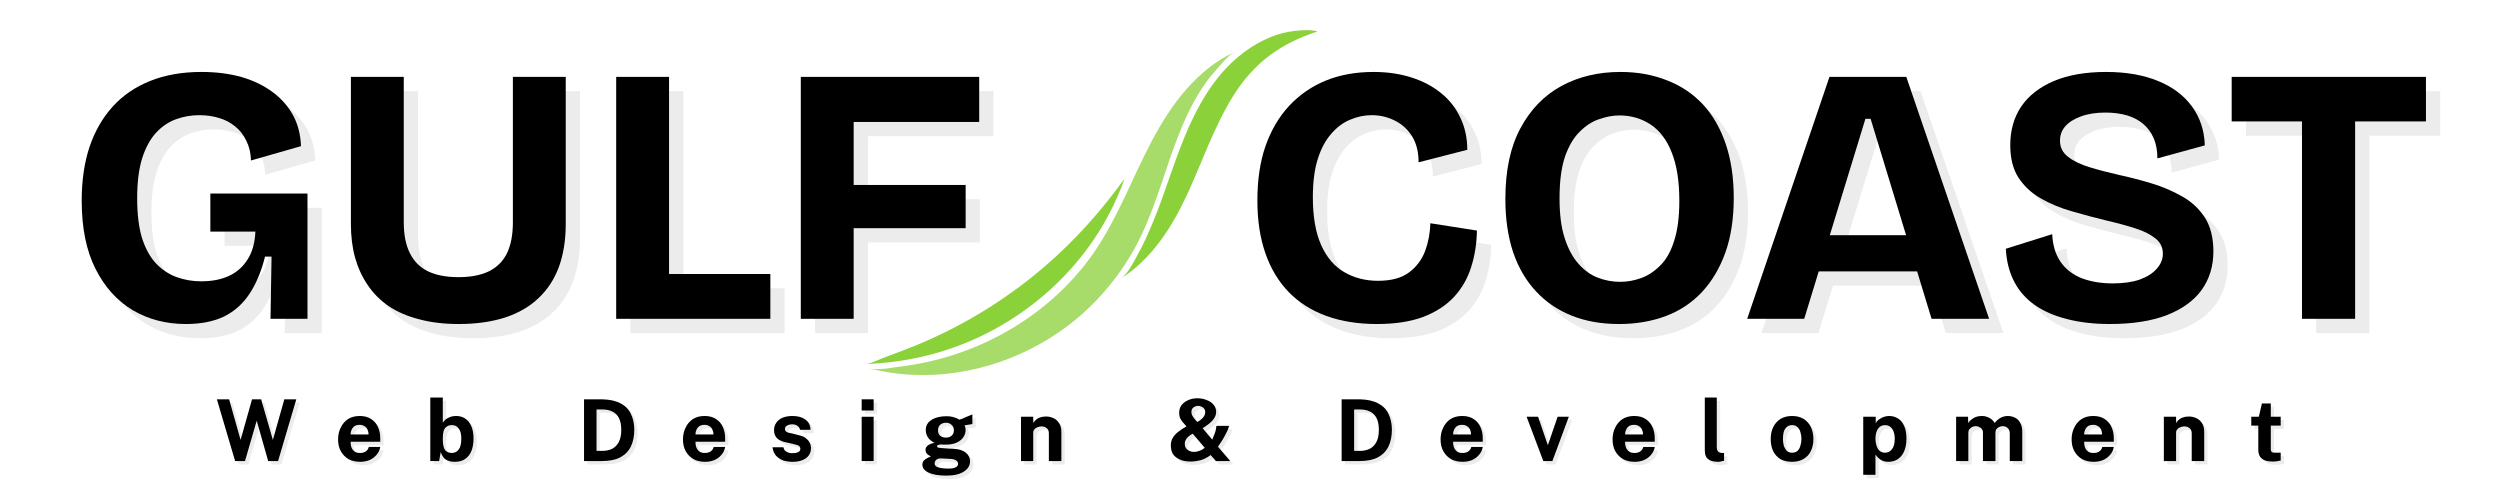 <svg xmlns="http://www.w3.org/2000/svg" xmlns:xlink="http://www.w3.org/1999/xlink" width="200" zoomAndPan="magnify" viewBox="0 0 150 30" height="40" preserveAspectRatio="xMidYMid meet" version="1.0"><defs><g/><clipPath id="7b8269f727"><path d="M 3 0 L 147.578 0 L 147.578 26 L 3 26 Z M 3 0 " clip-rule="nonzero"/></clipPath><clipPath id="64d28c3aff"><rect x="0" width="145" y="0" height="26"/></clipPath><clipPath id="f7fed1a373"><path d="M 51 0 L 81 0 L 81 28 L 51 28 Z M 51 0 " clip-rule="nonzero"/></clipPath><clipPath id="306e437dc6"><path d="M 80.906 3.73 L 57.297 27.34 L 51.652 21.695 L 75.262 -1.914 Z M 80.906 3.73 " clip-rule="nonzero"/></clipPath><clipPath id="abf60dbc62"><path d="M 1 3 L 24 3 L 24 23 L 1 23 Z M 1 3 " clip-rule="nonzero"/></clipPath><clipPath id="fc0a11f6a2"><path d="M 29.906 3.73 L 6.297 27.34 L 0.652 21.695 L 24.262 -1.914 Z M 29.906 3.73 " clip-rule="nonzero"/></clipPath><clipPath id="89ddc4c855"><path d="M 6.336 27.301 L 29.945 3.691 L 24.301 -1.953 L 0.691 21.656 Z M 6.336 27.301 " clip-rule="nonzero"/></clipPath><clipPath id="12c7cdaee2"><path d="M 0.656 10 L 17 10 L 17 22 L 0.656 22 Z M 0.656 10 " clip-rule="nonzero"/></clipPath><clipPath id="3e5f404606"><path d="M 29.906 3.73 L 6.297 27.34 L 0.652 21.695 L 24.262 -1.914 Z M 29.906 3.73 " clip-rule="nonzero"/></clipPath><clipPath id="c8faacd0e4"><path d="M 6.336 27.301 L 29.945 3.691 L 24.301 -1.953 L 0.691 21.656 Z M 6.336 27.301 " clip-rule="nonzero"/></clipPath><clipPath id="0f4a413a5f"><path d="M 16 1 L 29 1 L 29 17 L 16 17 Z M 16 1 " clip-rule="nonzero"/></clipPath><clipPath id="5adaba760b"><path d="M 29.906 3.73 L 6.297 27.34 L 0.652 21.695 L 24.262 -1.914 Z M 29.906 3.73 " clip-rule="nonzero"/></clipPath><clipPath id="6ad3129497"><path d="M 6.336 27.301 L 29.945 3.691 L 24.301 -1.953 L 0.691 21.656 Z M 6.336 27.301 " clip-rule="nonzero"/></clipPath><clipPath id="7ef3f9644d"><rect x="0" width="30" y="0" height="28"/></clipPath><clipPath id="d5d299c02e"><path d="M 12 22 L 141 22 L 141 29.031 L 12 29.031 Z M 12 22 " clip-rule="nonzero"/></clipPath><clipPath id="0e3f8fe270"><rect x="0" width="129" y="0" height="8"/></clipPath></defs><g clip-path="url(#7b8269f727)"><g transform="matrix(1, 0, 0, 1, 3, 0)"><g clip-path="url(#64d28c3aff)"><g fill="#000000" fill-opacity="0.078"><g transform="translate(1.726, 19.984)"><g><path d="M 7.281 0.312 C 6.094 0.312 5.031 0.035 4.094 -0.516 C 3.156 -1.078 2.41 -1.906 1.859 -3 C 1.305 -4.094 1.031 -5.457 1.031 -7.094 C 1.031 -8.301 1.188 -9.375 1.5 -10.312 C 1.82 -11.258 2.285 -12.066 2.891 -12.734 C 3.492 -13.398 4.238 -13.91 5.125 -14.266 C 6.02 -14.629 7.051 -14.812 8.219 -14.812 C 9.113 -14.812 9.922 -14.707 10.641 -14.5 C 11.359 -14.289 11.977 -13.988 12.5 -13.594 C 13.02 -13.207 13.426 -12.742 13.719 -12.203 C 14.008 -11.66 14.164 -11.047 14.188 -10.359 L 11.188 -9.5 C 11.176 -9.945 11.082 -10.344 10.906 -10.688 C 10.738 -11.039 10.516 -11.328 10.234 -11.547 C 9.961 -11.773 9.645 -11.941 9.281 -12.047 C 8.914 -12.16 8.52 -12.219 8.094 -12.219 C 7.594 -12.219 7.117 -12.133 6.672 -11.969 C 6.223 -11.801 5.828 -11.531 5.484 -11.156 C 5.141 -10.781 4.863 -10.27 4.656 -9.625 C 4.457 -8.977 4.359 -8.18 4.359 -7.234 C 4.359 -6.273 4.457 -5.473 4.656 -4.828 C 4.863 -4.191 5.145 -3.688 5.5 -3.312 C 5.863 -2.938 6.273 -2.664 6.734 -2.5 C 7.203 -2.332 7.691 -2.25 8.203 -2.25 C 8.848 -2.25 9.406 -2.359 9.875 -2.578 C 10.344 -2.797 10.711 -3.125 10.984 -3.562 C 11.266 -4 11.422 -4.555 11.453 -5.234 L 8.75 -5.234 L 8.75 -7.516 L 14.578 -7.516 L 14.578 0 L 12.359 0 L 12.422 -3.734 L 12.031 -3.734 C 11.812 -2.859 11.504 -2.117 11.109 -1.516 C 10.711 -0.91 10.203 -0.453 9.578 -0.141 C 8.953 0.16 8.188 0.312 7.281 0.312 Z M 7.281 0.312 "/></g></g></g><g fill="#000000" fill-opacity="0.078"><g transform="translate(17.44, 19.984)"><g><path d="M 7.938 0.312 C 7.062 0.312 6.273 0.219 5.578 0.031 C 4.879 -0.145 4.27 -0.406 3.75 -0.75 C 3.238 -1.102 2.816 -1.523 2.484 -2.016 C 2.148 -2.504 1.895 -3.055 1.719 -3.672 C 1.551 -4.285 1.469 -4.957 1.469 -5.688 L 1.469 -14.516 L 4.641 -14.516 L 4.641 -5.797 C 4.641 -5.035 4.766 -4.41 5.016 -3.922 C 5.266 -3.43 5.629 -3.07 6.109 -2.844 C 6.598 -2.613 7.203 -2.5 7.922 -2.5 C 8.648 -2.5 9.254 -2.613 9.734 -2.844 C 10.223 -3.082 10.586 -3.441 10.828 -3.922 C 11.066 -4.41 11.188 -5.035 11.188 -5.797 L 11.188 -14.516 L 14.359 -14.516 L 14.359 -5.688 C 14.359 -4.727 14.223 -3.875 13.953 -3.125 C 13.68 -2.383 13.273 -1.758 12.734 -1.25 C 12.203 -0.738 11.531 -0.348 10.719 -0.078 C 9.914 0.18 8.988 0.312 7.938 0.312 Z M 7.938 0.312 "/></g></g></g><g fill="#000000" fill-opacity="0.078"><g transform="translate(33.264, 19.984)"><g><path d="M 1.562 0 L 1.562 -14.516 L 4.734 -14.516 L 4.734 0 Z M 2.203 0 L 2.203 -2.688 L 10.812 -2.688 L 10.812 0 Z M 2.203 0 "/></g></g></g><g fill="#000000" fill-opacity="0.078"><g transform="translate(44.341, 19.984)"><g><path d="M 1.562 0 L 1.562 -14.516 L 4.734 -14.516 L 4.734 0 Z M 3.062 -5.438 L 3.062 -8.031 L 11.453 -8.031 L 11.453 -5.438 Z M 3.062 -11.812 L 3.062 -14.516 L 12.266 -14.516 L 12.266 -11.812 Z M 3.062 -11.812 "/></g></g></g><g fill="#000000" fill-opacity="0.078"><g transform="translate(57.228, 19.984)"><g/></g></g><g fill="#000000" fill-opacity="0.078"><g transform="translate(62.239, 19.984)"><g/></g></g><g fill="#000000" fill-opacity="0.078"><g transform="translate(67.25, 19.984)"><g/></g></g><g fill="#000000" fill-opacity="0.078"><g transform="translate(72.268, 19.984)"><g><path d="M 8.203 0.312 C 7.066 0.312 6.055 0.148 5.172 -0.172 C 4.285 -0.492 3.535 -0.969 2.922 -1.594 C 2.305 -2.227 1.836 -3.004 1.516 -3.922 C 1.191 -4.848 1.031 -5.906 1.031 -7.094 C 1.031 -8.332 1.191 -9.422 1.516 -10.359 C 1.848 -11.305 2.32 -12.113 2.938 -12.781 C 3.562 -13.445 4.297 -13.953 5.141 -14.297 C 5.992 -14.641 6.945 -14.812 8 -14.812 C 8.82 -14.812 9.578 -14.703 10.266 -14.484 C 10.953 -14.266 11.547 -13.953 12.047 -13.547 C 12.547 -13.148 12.93 -12.66 13.203 -12.078 C 13.484 -11.504 13.625 -10.859 13.625 -10.141 L 10.703 -9.391 C 10.703 -10.016 10.57 -10.535 10.312 -10.953 C 10.051 -11.367 9.707 -11.68 9.281 -11.891 C 8.852 -12.109 8.391 -12.219 7.891 -12.219 C 7.453 -12.219 7.023 -12.129 6.609 -11.953 C 6.191 -11.785 5.812 -11.504 5.469 -11.109 C 5.125 -10.723 4.852 -10.219 4.656 -9.594 C 4.457 -8.969 4.359 -8.203 4.359 -7.297 C 4.359 -6.129 4.523 -5.172 4.859 -4.422 C 5.191 -3.68 5.656 -3.141 6.25 -2.797 C 6.844 -2.453 7.516 -2.281 8.266 -2.281 C 9.055 -2.281 9.676 -2.445 10.125 -2.781 C 10.57 -3.113 10.895 -3.539 11.094 -4.062 C 11.289 -4.594 11.395 -5.148 11.406 -5.734 L 14.203 -5.297 C 14.191 -4.523 14.078 -3.797 13.859 -3.109 C 13.648 -2.43 13.305 -1.832 12.828 -1.312 C 12.348 -0.801 11.727 -0.398 10.969 -0.109 C 10.207 0.172 9.285 0.312 8.203 0.312 Z M 8.203 0.312 "/></g></g></g><g fill="#000000" fill-opacity="0.078"><g transform="translate(87.147, 19.984)"><g><path d="M 7.844 0.312 C 6.789 0.312 5.848 0.145 5.016 -0.188 C 4.18 -0.52 3.469 -1.004 2.875 -1.641 C 2.281 -2.273 1.82 -3.055 1.5 -3.984 C 1.188 -4.922 1.031 -5.988 1.031 -7.188 C 1.031 -8.906 1.332 -10.32 1.938 -11.438 C 2.539 -12.562 3.359 -13.406 4.391 -13.969 C 5.43 -14.531 6.613 -14.812 7.938 -14.812 C 8.957 -14.812 9.883 -14.645 10.719 -14.312 C 11.562 -13.988 12.281 -13.508 12.875 -12.875 C 13.469 -12.238 13.926 -11.445 14.25 -10.5 C 14.57 -9.562 14.734 -8.477 14.734 -7.25 C 14.734 -6.008 14.566 -4.922 14.234 -3.984 C 13.898 -3.047 13.43 -2.254 12.828 -1.609 C 12.234 -0.973 11.516 -0.492 10.672 -0.172 C 9.828 0.148 8.883 0.312 7.844 0.312 Z M 7.922 -2.219 C 8.328 -2.219 8.738 -2.289 9.156 -2.438 C 9.57 -2.582 9.957 -2.832 10.312 -3.188 C 10.676 -3.539 10.957 -4.035 11.156 -4.672 C 11.363 -5.305 11.469 -6.109 11.469 -7.078 C 11.469 -8.254 11.316 -9.219 11.016 -9.969 C 10.723 -10.727 10.301 -11.289 9.75 -11.656 C 9.195 -12.02 8.57 -12.203 7.875 -12.203 C 7.488 -12.203 7.086 -12.129 6.672 -11.984 C 6.254 -11.848 5.863 -11.598 5.5 -11.234 C 5.133 -10.879 4.836 -10.379 4.609 -9.734 C 4.391 -9.086 4.281 -8.254 4.281 -7.234 C 4.281 -6.266 4.383 -5.461 4.594 -4.828 C 4.801 -4.191 5.078 -3.68 5.422 -3.297 C 5.766 -2.91 6.148 -2.633 6.578 -2.469 C 7.016 -2.301 7.461 -2.219 7.922 -2.219 Z M 7.922 -2.219 "/></g></g></g><g fill="#000000" fill-opacity="0.078"><g transform="translate(102.311, 19.984)"><g><path d="M 0.375 0 L 5.312 -14.516 L 9.922 -14.516 L 14.891 0 L 11.438 0 L 7.781 -12 L 7.469 -12 L 3.797 0 Z M 3.141 -2.844 L 3.141 -5.016 L 12.547 -5.016 L 12.547 -2.844 Z M 3.141 -2.844 "/></g></g></g><g fill="#000000" fill-opacity="0.078"><g transform="translate(117.3, 19.984)"><g><path d="M 7.141 0.312 C 6.191 0.312 5.336 0.211 4.578 0.016 C 3.828 -0.172 3.18 -0.453 2.641 -0.828 C 2.109 -1.203 1.695 -1.672 1.406 -2.234 C 1.113 -2.797 0.945 -3.453 0.906 -4.203 L 3.688 -5.078 C 3.719 -4.422 3.883 -3.867 4.188 -3.422 C 4.488 -2.984 4.91 -2.656 5.453 -2.438 C 6.004 -2.227 6.629 -2.125 7.328 -2.125 C 7.961 -2.125 8.504 -2.203 8.953 -2.359 C 9.398 -2.523 9.738 -2.742 9.969 -3.016 C 10.207 -3.285 10.328 -3.582 10.328 -3.906 C 10.328 -4.289 10.176 -4.598 9.875 -4.828 C 9.582 -5.066 9.188 -5.266 8.688 -5.422 C 8.188 -5.586 7.613 -5.742 6.969 -5.891 C 6.25 -6.066 5.547 -6.254 4.859 -6.453 C 4.172 -6.648 3.547 -6.91 2.984 -7.234 C 2.43 -7.555 1.988 -7.973 1.656 -8.484 C 1.332 -8.992 1.172 -9.641 1.172 -10.422 C 1.172 -11.316 1.391 -12.086 1.828 -12.734 C 2.273 -13.391 2.926 -13.898 3.781 -14.266 C 4.645 -14.629 5.691 -14.812 6.922 -14.812 C 8.129 -14.812 9.172 -14.629 10.047 -14.266 C 10.922 -13.91 11.598 -13.398 12.078 -12.734 C 12.566 -12.066 12.82 -11.289 12.844 -10.406 L 10 -9.625 C 10 -10.082 9.926 -10.484 9.781 -10.828 C 9.633 -11.172 9.426 -11.457 9.156 -11.688 C 8.895 -11.914 8.57 -12.086 8.188 -12.203 C 7.801 -12.316 7.363 -12.375 6.875 -12.375 C 6.312 -12.375 5.82 -12.297 5.406 -12.141 C 5 -11.992 4.688 -11.797 4.469 -11.547 C 4.258 -11.305 4.156 -11.02 4.156 -10.688 C 4.156 -10.289 4.316 -9.969 4.641 -9.719 C 4.961 -9.469 5.395 -9.258 5.938 -9.094 C 6.488 -8.926 7.086 -8.77 7.734 -8.625 C 8.367 -8.488 9.008 -8.32 9.656 -8.125 C 10.312 -7.926 10.922 -7.664 11.484 -7.344 C 12.047 -7.031 12.5 -6.609 12.844 -6.078 C 13.188 -5.547 13.359 -4.867 13.359 -4.047 C 13.359 -3.16 13.125 -2.391 12.656 -1.734 C 12.188 -1.086 11.488 -0.582 10.562 -0.219 C 9.645 0.133 8.504 0.312 7.141 0.312 Z M 7.141 0.312 "/></g></g></g><g fill="#000000" fill-opacity="0.078"><g transform="translate(131.365, 19.984)"><g><path d="M 4.609 0 L 4.609 -14.516 L 7.797 -14.516 L 7.797 0 Z M 0.391 -11.844 L 0.391 -14.516 L 12.047 -14.516 L 12.047 -11.844 Z M 0.391 -11.844 "/></g></g></g><g fill="#000000" fill-opacity="1"><g transform="translate(0.871, 19.129)"><g><path d="M 7.281 0.312 C 6.094 0.312 5.031 0.035 4.094 -0.516 C 3.156 -1.078 2.41 -1.906 1.859 -3 C 1.305 -4.094 1.031 -5.457 1.031 -7.094 C 1.031 -8.301 1.188 -9.375 1.5 -10.312 C 1.82 -11.258 2.285 -12.066 2.891 -12.734 C 3.492 -13.398 4.238 -13.91 5.125 -14.266 C 6.02 -14.629 7.051 -14.812 8.219 -14.812 C 9.113 -14.812 9.922 -14.707 10.641 -14.5 C 11.359 -14.289 11.977 -13.988 12.5 -13.594 C 13.02 -13.207 13.426 -12.742 13.719 -12.203 C 14.008 -11.66 14.164 -11.047 14.188 -10.359 L 11.188 -9.5 C 11.176 -9.945 11.082 -10.344 10.906 -10.688 C 10.738 -11.039 10.516 -11.328 10.234 -11.547 C 9.961 -11.773 9.645 -11.941 9.281 -12.047 C 8.914 -12.16 8.52 -12.219 8.094 -12.219 C 7.594 -12.219 7.117 -12.133 6.672 -11.969 C 6.223 -11.801 5.828 -11.531 5.484 -11.156 C 5.141 -10.781 4.863 -10.27 4.656 -9.625 C 4.457 -8.977 4.359 -8.18 4.359 -7.234 C 4.359 -6.273 4.457 -5.473 4.656 -4.828 C 4.863 -4.191 5.145 -3.688 5.5 -3.312 C 5.863 -2.938 6.273 -2.664 6.734 -2.5 C 7.203 -2.332 7.691 -2.25 8.203 -2.25 C 8.848 -2.25 9.406 -2.359 9.875 -2.578 C 10.344 -2.797 10.711 -3.125 10.984 -3.562 C 11.266 -4 11.422 -4.555 11.453 -5.234 L 8.75 -5.234 L 8.75 -7.516 L 14.578 -7.516 L 14.578 0 L 12.359 0 L 12.422 -3.734 L 12.031 -3.734 C 11.812 -2.859 11.504 -2.117 11.109 -1.516 C 10.711 -0.91 10.203 -0.453 9.578 -0.141 C 8.953 0.16 8.188 0.312 7.281 0.312 Z M 7.281 0.312 "/></g></g></g><g fill="#000000" fill-opacity="1"><g transform="translate(16.585, 19.129)"><g><path d="M 7.938 0.312 C 7.062 0.312 6.273 0.219 5.578 0.031 C 4.879 -0.145 4.27 -0.406 3.75 -0.75 C 3.238 -1.102 2.816 -1.523 2.484 -2.016 C 2.148 -2.504 1.895 -3.055 1.719 -3.672 C 1.551 -4.285 1.469 -4.957 1.469 -5.688 L 1.469 -14.516 L 4.641 -14.516 L 4.641 -5.797 C 4.641 -5.035 4.766 -4.41 5.016 -3.922 C 5.266 -3.43 5.629 -3.07 6.109 -2.844 C 6.598 -2.613 7.203 -2.5 7.922 -2.5 C 8.648 -2.5 9.254 -2.613 9.734 -2.844 C 10.223 -3.082 10.586 -3.441 10.828 -3.922 C 11.066 -4.41 11.188 -5.035 11.188 -5.797 L 11.188 -14.516 L 14.359 -14.516 L 14.359 -5.688 C 14.359 -4.727 14.223 -3.875 13.953 -3.125 C 13.68 -2.383 13.273 -1.758 12.734 -1.25 C 12.203 -0.738 11.531 -0.348 10.719 -0.078 C 9.914 0.18 8.988 0.312 7.938 0.312 Z M 7.938 0.312 "/></g></g></g><g fill="#000000" fill-opacity="1"><g transform="translate(32.409, 19.129)"><g><path d="M 1.562 0 L 1.562 -14.516 L 4.734 -14.516 L 4.734 0 Z M 2.203 0 L 2.203 -2.688 L 10.812 -2.688 L 10.812 0 Z M 2.203 0 "/></g></g></g><g fill="#000000" fill-opacity="1"><g transform="translate(43.486, 19.129)"><g><path d="M 1.562 0 L 1.562 -14.516 L 4.734 -14.516 L 4.734 0 Z M 3.062 -5.438 L 3.062 -8.031 L 11.453 -8.031 L 11.453 -5.438 Z M 3.062 -11.812 L 3.062 -14.516 L 12.266 -14.516 L 12.266 -11.812 Z M 3.062 -11.812 "/></g></g></g><g fill="#000000" fill-opacity="1"><g transform="translate(56.373, 19.129)"><g/></g></g><g fill="#000000" fill-opacity="1"><g transform="translate(61.383, 19.129)"><g/></g></g><g fill="#000000" fill-opacity="1"><g transform="translate(66.394, 19.129)"><g/></g></g><g fill="#000000" fill-opacity="1"><g transform="translate(71.412, 19.129)"><g><path d="M 8.203 0.312 C 7.066 0.312 6.055 0.148 5.172 -0.172 C 4.285 -0.492 3.535 -0.969 2.922 -1.594 C 2.305 -2.227 1.836 -3.004 1.516 -3.922 C 1.191 -4.848 1.031 -5.906 1.031 -7.094 C 1.031 -8.332 1.191 -9.422 1.516 -10.359 C 1.848 -11.305 2.32 -12.113 2.938 -12.781 C 3.562 -13.445 4.297 -13.953 5.141 -14.297 C 5.992 -14.641 6.945 -14.812 8 -14.812 C 8.82 -14.812 9.578 -14.703 10.266 -14.484 C 10.953 -14.266 11.547 -13.953 12.047 -13.547 C 12.547 -13.148 12.93 -12.66 13.203 -12.078 C 13.484 -11.504 13.625 -10.859 13.625 -10.141 L 10.703 -9.391 C 10.703 -10.016 10.57 -10.535 10.312 -10.953 C 10.051 -11.367 9.707 -11.68 9.281 -11.891 C 8.852 -12.109 8.391 -12.219 7.891 -12.219 C 7.453 -12.219 7.023 -12.129 6.609 -11.953 C 6.191 -11.785 5.812 -11.504 5.469 -11.109 C 5.125 -10.723 4.852 -10.219 4.656 -9.594 C 4.457 -8.969 4.359 -8.203 4.359 -7.297 C 4.359 -6.129 4.523 -5.172 4.859 -4.422 C 5.191 -3.68 5.656 -3.141 6.25 -2.797 C 6.844 -2.453 7.516 -2.281 8.266 -2.281 C 9.055 -2.281 9.676 -2.445 10.125 -2.781 C 10.57 -3.113 10.895 -3.539 11.094 -4.062 C 11.289 -4.594 11.395 -5.148 11.406 -5.734 L 14.203 -5.297 C 14.191 -4.523 14.078 -3.797 13.859 -3.109 C 13.648 -2.43 13.305 -1.832 12.828 -1.312 C 12.348 -0.801 11.727 -0.398 10.969 -0.109 C 10.207 0.172 9.285 0.312 8.203 0.312 Z M 8.203 0.312 "/></g></g></g><g fill="#000000" fill-opacity="1"><g transform="translate(86.291, 19.129)"><g><path d="M 7.844 0.312 C 6.789 0.312 5.848 0.145 5.016 -0.188 C 4.18 -0.52 3.469 -1.004 2.875 -1.641 C 2.281 -2.273 1.82 -3.055 1.5 -3.984 C 1.188 -4.922 1.031 -5.988 1.031 -7.188 C 1.031 -8.906 1.332 -10.32 1.938 -11.438 C 2.539 -12.562 3.359 -13.406 4.391 -13.969 C 5.43 -14.531 6.613 -14.812 7.938 -14.812 C 8.957 -14.812 9.883 -14.645 10.719 -14.312 C 11.562 -13.988 12.281 -13.508 12.875 -12.875 C 13.469 -12.238 13.926 -11.445 14.25 -10.5 C 14.57 -9.562 14.734 -8.477 14.734 -7.25 C 14.734 -6.008 14.566 -4.922 14.234 -3.984 C 13.898 -3.047 13.43 -2.254 12.828 -1.609 C 12.234 -0.973 11.516 -0.492 10.672 -0.172 C 9.828 0.148 8.883 0.312 7.844 0.312 Z M 7.922 -2.219 C 8.328 -2.219 8.738 -2.289 9.156 -2.438 C 9.57 -2.582 9.957 -2.832 10.312 -3.188 C 10.676 -3.539 10.957 -4.035 11.156 -4.672 C 11.363 -5.305 11.469 -6.109 11.469 -7.078 C 11.469 -8.254 11.316 -9.219 11.016 -9.969 C 10.723 -10.727 10.301 -11.289 9.75 -11.656 C 9.195 -12.02 8.57 -12.203 7.875 -12.203 C 7.488 -12.203 7.086 -12.129 6.672 -11.984 C 6.254 -11.848 5.863 -11.598 5.5 -11.234 C 5.133 -10.879 4.836 -10.379 4.609 -9.734 C 4.391 -9.086 4.281 -8.254 4.281 -7.234 C 4.281 -6.266 4.383 -5.461 4.594 -4.828 C 4.801 -4.191 5.078 -3.68 5.422 -3.297 C 5.766 -2.91 6.148 -2.633 6.578 -2.469 C 7.016 -2.301 7.461 -2.219 7.922 -2.219 Z M 7.922 -2.219 "/></g></g></g><g fill="#000000" fill-opacity="1"><g transform="translate(101.456, 19.129)"><g><path d="M 0.375 0 L 5.312 -14.516 L 9.922 -14.516 L 14.891 0 L 11.438 0 L 7.781 -12 L 7.469 -12 L 3.797 0 Z M 3.141 -2.844 L 3.141 -5.016 L 12.547 -5.016 L 12.547 -2.844 Z M 3.141 -2.844 "/></g></g></g><g fill="#000000" fill-opacity="1"><g transform="translate(116.444, 19.129)"><g><path d="M 7.141 0.312 C 6.191 0.312 5.336 0.211 4.578 0.016 C 3.828 -0.172 3.18 -0.453 2.641 -0.828 C 2.109 -1.203 1.695 -1.672 1.406 -2.234 C 1.113 -2.797 0.945 -3.453 0.906 -4.203 L 3.688 -5.078 C 3.719 -4.422 3.883 -3.867 4.188 -3.422 C 4.488 -2.984 4.91 -2.656 5.453 -2.438 C 6.004 -2.227 6.629 -2.125 7.328 -2.125 C 7.961 -2.125 8.504 -2.203 8.953 -2.359 C 9.398 -2.523 9.738 -2.742 9.969 -3.016 C 10.207 -3.285 10.328 -3.582 10.328 -3.906 C 10.328 -4.289 10.176 -4.598 9.875 -4.828 C 9.582 -5.066 9.188 -5.266 8.688 -5.422 C 8.188 -5.586 7.613 -5.742 6.969 -5.891 C 6.25 -6.066 5.547 -6.254 4.859 -6.453 C 4.172 -6.648 3.547 -6.91 2.984 -7.234 C 2.43 -7.555 1.988 -7.973 1.656 -8.484 C 1.332 -8.992 1.172 -9.641 1.172 -10.422 C 1.172 -11.316 1.391 -12.086 1.828 -12.734 C 2.273 -13.391 2.926 -13.898 3.781 -14.266 C 4.645 -14.629 5.691 -14.812 6.922 -14.812 C 8.129 -14.812 9.172 -14.629 10.047 -14.266 C 10.922 -13.91 11.598 -13.398 12.078 -12.734 C 12.566 -12.066 12.82 -11.289 12.844 -10.406 L 10 -9.625 C 10 -10.082 9.926 -10.484 9.781 -10.828 C 9.633 -11.172 9.426 -11.457 9.156 -11.688 C 8.895 -11.914 8.57 -12.086 8.188 -12.203 C 7.801 -12.316 7.363 -12.375 6.875 -12.375 C 6.312 -12.375 5.82 -12.297 5.406 -12.141 C 5 -11.992 4.688 -11.797 4.469 -11.547 C 4.258 -11.305 4.156 -11.02 4.156 -10.688 C 4.156 -10.289 4.316 -9.969 4.641 -9.719 C 4.961 -9.469 5.395 -9.258 5.938 -9.094 C 6.488 -8.926 7.086 -8.77 7.734 -8.625 C 8.367 -8.488 9.008 -8.32 9.656 -8.125 C 10.312 -7.926 10.922 -7.664 11.484 -7.344 C 12.047 -7.031 12.5 -6.609 12.844 -6.078 C 13.188 -5.547 13.359 -4.867 13.359 -4.047 C 13.359 -3.16 13.125 -2.391 12.656 -1.734 C 12.188 -1.086 11.488 -0.582 10.562 -0.219 C 9.645 0.133 8.504 0.312 7.141 0.312 Z M 7.141 0.312 "/></g></g></g><g fill="#000000" fill-opacity="1"><g transform="translate(130.51, 19.129)"><g><path d="M 4.609 0 L 4.609 -14.516 L 7.797 -14.516 L 7.797 0 Z M 0.391 -11.844 L 0.391 -14.516 L 12.047 -14.516 L 12.047 -11.844 Z M 0.391 -11.844 "/></g></g></g></g></g></g><g clip-path="url(#f7fed1a373)"><g clip-path="url(#306e437dc6)"><g transform="matrix(1, 0, 0, 1, 51, 0)"><g clip-path="url(#7ef3f9644d)"><g clip-path="url(#abf60dbc62)"><g clip-path="url(#fc0a11f6a2)"><g clip-path="url(#89ddc4c855)"><path fill="#a7dc6a" d="M 1.137 22.098 C 1.723 22.246 2.609 22.039 3.203 21.969 C 3.832 21.887 4.457 21.77 5.074 21.617 C 6.359 21.297 7.594 20.836 8.773 20.23 C 11.141 19.012 13.23 17.234 14.723 15.023 C 16.102 12.973 16.961 10.625 18.117 8.441 C 19.273 6.258 20.832 4.148 23.078 3.121 C 22.68 3.301 22.172 3.98 21.871 4.309 C 21.52 4.691 21.223 5.129 20.949 5.566 C 20.359 6.52 19.914 7.555 19.523 8.602 C 18.734 10.723 18.168 12.945 17.062 14.934 C 16.07 16.715 14.715 18.297 13.09 19.531 C 10.238 21.695 6.543 22.816 2.977 22.43 C 2.355 22.363 1.742 22.25 1.137 22.098 Z M 1.137 22.098 " fill-opacity="1" fill-rule="nonzero"/></g></g></g><g clip-path="url(#12c7cdaee2)"><g clip-path="url(#3e5f404606)"><g clip-path="url(#c8faacd0e4)"><path fill="#8bd13a" d="M 0.879 21.84 C 1.262 21.832 1.77 21.551 2.129 21.422 C 2.527 21.281 2.918 21.125 3.312 20.977 C 4.125 20.668 4.922 20.32 5.703 19.934 C 7.273 19.164 8.754 18.254 10.156 17.211 C 12.602 15.391 14.707 13.18 16.48 10.703 C 16.215 11.457 15.891 12.188 15.516 12.898 C 14.062 15.641 11.805 17.93 9.129 19.496 C 6.625 20.965 3.777 21.762 0.879 21.84 Z M 0.879 21.84 " fill-opacity="1" fill-rule="nonzero"/></g></g></g><g clip-path="url(#0f4a413a5f)"><g clip-path="url(#5adaba760b)"><g clip-path="url(#6ad3129497)"><path fill="#8bd13a" d="M 16.262 16.707 C 16.688 16.434 17.098 15.57 17.34 15.133 C 17.648 14.566 17.914 13.965 18.16 13.371 C 18.688 12.109 19.102 10.805 19.57 9.523 C 20.234 7.699 21.023 5.879 22.289 4.402 C 23.098 3.461 24.121 2.672 25.277 2.207 C 25.715 2.031 26.168 1.918 26.637 1.859 C 27.086 1.809 27.609 1.773 28.055 1.883 C 25.871 2.605 24.277 3.719 23.02 5.711 C 21.844 7.578 21.145 9.699 20.215 11.699 C 19.305 13.656 18.109 15.523 16.262 16.707 Z M 16.262 16.707 " fill-opacity="1" fill-rule="nonzero"/></g></g></g></g></g></g></g><g clip-path="url(#d5d299c02e)"><g transform="matrix(1, 0, 0, 1, 12, 22)"><g clip-path="url(#0e3f8fe270)"><g fill="#000000" fill-opacity="0.078"><g transform="translate(1.119, 5.862)"><g><path d="M 4.859 -3.703 L 3.766 0 L 3.172 0 L 2.484 -2.422 L 1.781 0 L 1.188 0 L 0.094 -3.703 L 0.828 -3.703 L 1.516 -1.266 L 2.203 -3.703 L 2.75 -3.703 L 3.453 -1.266 L 4.141 -3.703 Z M 4.859 -3.703 "/></g></g></g><g fill="#000000" fill-opacity="0.078"><g transform="translate(8.297, 5.862)"><g><path d="M 0.938 -1.156 C 0.938 -1.02 0.957 -0.898 1 -0.797 C 1.039 -0.703 1.102 -0.625 1.188 -0.562 C 1.27 -0.508 1.375 -0.484 1.5 -0.484 C 1.625 -0.484 1.734 -0.508 1.828 -0.562 C 1.93 -0.625 2 -0.719 2.031 -0.844 L 2.719 -0.844 C 2.688 -0.656 2.609 -0.492 2.484 -0.359 C 2.367 -0.223 2.223 -0.117 2.047 -0.047 C 1.879 0.016 1.703 0.047 1.516 0.047 C 1.254 0.047 1.023 -0.004 0.828 -0.109 C 0.629 -0.223 0.473 -0.379 0.359 -0.578 C 0.242 -0.785 0.188 -1.023 0.188 -1.297 C 0.188 -1.555 0.238 -1.789 0.344 -2 C 0.445 -2.219 0.594 -2.391 0.781 -2.516 C 0.977 -2.641 1.211 -2.703 1.484 -2.703 C 1.754 -2.703 1.977 -2.645 2.156 -2.531 C 2.344 -2.414 2.484 -2.254 2.578 -2.047 C 2.672 -1.848 2.719 -1.617 2.719 -1.359 L 2.719 -1.156 Z M 0.938 -1.594 L 2.016 -1.594 C 2.016 -1.707 1.992 -1.805 1.953 -1.891 C 1.91 -1.984 1.848 -2.051 1.766 -2.094 C 1.691 -2.145 1.598 -2.172 1.484 -2.172 C 1.359 -2.172 1.254 -2.145 1.172 -2.094 C 1.098 -2.039 1.039 -1.969 1 -1.875 C 0.957 -1.789 0.938 -1.695 0.938 -1.594 Z M 0.938 -1.594 "/></g></g></g><g fill="#000000" fill-opacity="0.078"><g transform="translate(13.69, 5.862)"><g><path d="M 1.797 0.047 C 1.66 0.047 1.547 0.031 1.453 0 C 1.359 -0.031 1.273 -0.07 1.203 -0.125 C 1.141 -0.188 1.086 -0.254 1.047 -0.328 C 1.004 -0.398 0.973 -0.473 0.953 -0.547 L 0.859 0 L 0.328 0 L 0.328 -3.812 L 1.078 -3.812 L 1.078 -2.297 C 1.109 -2.348 1.148 -2.398 1.203 -2.453 C 1.254 -2.504 1.312 -2.547 1.375 -2.578 C 1.445 -2.617 1.523 -2.648 1.609 -2.672 C 1.691 -2.691 1.781 -2.703 1.875 -2.703 C 2.195 -2.703 2.453 -2.582 2.641 -2.344 C 2.828 -2.102 2.922 -1.77 2.922 -1.344 C 2.922 -1.062 2.879 -0.816 2.797 -0.609 C 2.711 -0.398 2.586 -0.238 2.422 -0.125 C 2.254 -0.008 2.047 0.047 1.797 0.047 Z M 1.625 -0.484 C 1.789 -0.484 1.926 -0.551 2.031 -0.688 C 2.133 -0.82 2.188 -1.039 2.188 -1.344 C 2.188 -1.625 2.133 -1.828 2.031 -1.953 C 1.938 -2.086 1.801 -2.156 1.625 -2.156 C 1.5 -2.156 1.395 -2.125 1.312 -2.062 C 1.227 -2.008 1.164 -1.922 1.125 -1.797 C 1.094 -1.68 1.078 -1.531 1.078 -1.344 C 1.078 -1.031 1.117 -0.805 1.203 -0.672 C 1.297 -0.547 1.438 -0.484 1.625 -0.484 Z M 1.625 -0.484 "/></g></g></g><g fill="#000000" fill-opacity="0.078"><g transform="translate(19.255, 5.862)"><g/></g></g><g fill="#000000" fill-opacity="0.078"><g transform="translate(22.82, 5.862)"><g><path d="M 0.422 -3.703 C 0.43 -3.703 0.477 -3.703 0.562 -3.703 C 0.656 -3.703 0.758 -3.703 0.875 -3.703 C 0.988 -3.703 1.102 -3.703 1.219 -3.703 C 1.344 -3.703 1.441 -3.703 1.516 -3.703 C 1.973 -3.691 2.344 -3.609 2.625 -3.453 C 2.906 -3.305 3.109 -3.098 3.234 -2.828 C 3.367 -2.555 3.438 -2.238 3.438 -1.875 C 3.438 -1.488 3.367 -1.156 3.234 -0.875 C 3.098 -0.594 2.883 -0.375 2.594 -0.219 C 2.301 -0.07 1.938 0 1.5 0 L 0.422 0 Z M 1.172 -3.094 L 1.172 -0.609 L 1.516 -0.609 C 1.723 -0.609 1.91 -0.645 2.078 -0.719 C 2.254 -0.801 2.395 -0.938 2.5 -1.125 C 2.602 -1.312 2.656 -1.562 2.656 -1.875 C 2.656 -2.164 2.609 -2.398 2.516 -2.578 C 2.43 -2.754 2.301 -2.883 2.125 -2.969 C 1.957 -3.051 1.754 -3.094 1.516 -3.094 Z M 1.172 -3.094 "/></g></g></g><g fill="#000000" fill-opacity="0.078"><g transform="translate(28.99, 5.862)"><g><path d="M 0.938 -1.156 C 0.938 -1.02 0.957 -0.898 1 -0.797 C 1.039 -0.703 1.102 -0.625 1.188 -0.562 C 1.27 -0.508 1.375 -0.484 1.5 -0.484 C 1.625 -0.484 1.734 -0.508 1.828 -0.562 C 1.93 -0.625 2 -0.719 2.031 -0.844 L 2.719 -0.844 C 2.688 -0.656 2.609 -0.492 2.484 -0.359 C 2.367 -0.223 2.223 -0.117 2.047 -0.047 C 1.879 0.016 1.703 0.047 1.516 0.047 C 1.254 0.047 1.023 -0.004 0.828 -0.109 C 0.629 -0.223 0.473 -0.379 0.359 -0.578 C 0.242 -0.785 0.188 -1.023 0.188 -1.297 C 0.188 -1.555 0.238 -1.789 0.344 -2 C 0.445 -2.219 0.594 -2.391 0.781 -2.516 C 0.977 -2.641 1.211 -2.703 1.484 -2.703 C 1.754 -2.703 1.977 -2.645 2.156 -2.531 C 2.344 -2.414 2.484 -2.254 2.578 -2.047 C 2.672 -1.848 2.719 -1.617 2.719 -1.359 L 2.719 -1.156 Z M 0.938 -1.594 L 2.016 -1.594 C 2.016 -1.707 1.992 -1.805 1.953 -1.891 C 1.91 -1.984 1.848 -2.051 1.766 -2.094 C 1.691 -2.145 1.598 -2.172 1.484 -2.172 C 1.359 -2.172 1.254 -2.145 1.172 -2.094 C 1.098 -2.039 1.039 -1.969 1 -1.875 C 0.957 -1.789 0.938 -1.695 0.938 -1.594 Z M 0.938 -1.594 "/></g></g></g><g fill="#000000" fill-opacity="0.078"><g transform="translate(34.375, 5.862)"><g><path d="M 1.375 0.047 C 1.188 0.047 1.004 0.02 0.828 -0.031 C 0.66 -0.094 0.516 -0.188 0.391 -0.312 C 0.273 -0.445 0.203 -0.617 0.172 -0.828 L 0.828 -0.828 C 0.848 -0.734 0.883 -0.66 0.938 -0.609 C 1 -0.555 1.066 -0.52 1.141 -0.5 C 1.223 -0.477 1.297 -0.469 1.359 -0.469 C 1.504 -0.469 1.617 -0.488 1.703 -0.531 C 1.797 -0.57 1.844 -0.641 1.844 -0.734 C 1.844 -0.805 1.816 -0.863 1.766 -0.906 C 1.711 -0.945 1.625 -0.977 1.5 -1 L 1.047 -1.109 C 0.805 -1.148 0.613 -1.227 0.469 -1.344 C 0.332 -1.469 0.266 -1.641 0.266 -1.859 C 0.266 -2.016 0.305 -2.156 0.391 -2.281 C 0.473 -2.414 0.598 -2.52 0.766 -2.594 C 0.93 -2.664 1.133 -2.703 1.375 -2.703 C 1.695 -2.703 1.957 -2.629 2.156 -2.484 C 2.352 -2.336 2.453 -2.133 2.453 -1.875 L 1.828 -1.875 C 1.805 -1.977 1.754 -2.055 1.672 -2.109 C 1.586 -2.172 1.484 -2.203 1.359 -2.203 C 1.234 -2.203 1.129 -2.176 1.047 -2.125 C 0.961 -2.082 0.922 -2.016 0.922 -1.922 C 0.922 -1.848 0.953 -1.789 1.016 -1.75 C 1.086 -1.707 1.195 -1.676 1.344 -1.656 L 1.766 -1.547 C 1.91 -1.516 2.031 -1.469 2.125 -1.406 C 2.219 -1.344 2.289 -1.273 2.344 -1.203 C 2.395 -1.129 2.43 -1.055 2.453 -0.984 C 2.473 -0.91 2.484 -0.844 2.484 -0.781 C 2.484 -0.602 2.438 -0.453 2.344 -0.328 C 2.25 -0.203 2.117 -0.109 1.953 -0.047 C 1.785 0.016 1.594 0.047 1.375 0.047 Z M 1.375 0.047 "/></g></g></g><g fill="#000000" fill-opacity="0.078"><g transform="translate(39.54, 5.862)"><g><path d="M 1.078 -2.656 L 1.078 0 L 0.359 0 L 0.359 -2.656 Z M 1.078 -3.703 L 1.078 -3.031 L 0.359 -3.031 L 0.359 -3.703 Z M 1.078 -3.703 "/></g></g></g><g fill="#000000" fill-opacity="0.078"><g transform="translate(43.433, 5.862)"><g><path d="M 1.547 0.875 C 1.078 0.875 0.719 0.812 0.469 0.688 C 0.227 0.57 0.109 0.414 0.109 0.219 C 0.109 0.133 0.129 0.062 0.172 0 C 0.223 -0.062 0.281 -0.109 0.344 -0.141 C 0.406 -0.18 0.461 -0.211 0.516 -0.234 C 0.578 -0.254 0.613 -0.27 0.625 -0.281 C 0.594 -0.289 0.551 -0.312 0.5 -0.344 C 0.445 -0.375 0.398 -0.414 0.359 -0.469 C 0.316 -0.52 0.297 -0.586 0.297 -0.672 C 0.297 -0.766 0.336 -0.848 0.422 -0.922 C 0.516 -1.004 0.656 -1.062 0.844 -1.094 C 0.664 -1.176 0.531 -1.285 0.438 -1.422 C 0.352 -1.566 0.312 -1.711 0.312 -1.859 C 0.312 -2.035 0.363 -2.188 0.469 -2.312 C 0.582 -2.438 0.734 -2.531 0.922 -2.594 C 1.109 -2.656 1.32 -2.688 1.562 -2.688 C 1.738 -2.688 1.883 -2.664 2 -2.625 C 2.125 -2.594 2.234 -2.547 2.328 -2.484 C 2.367 -2.492 2.422 -2.508 2.484 -2.531 C 2.547 -2.562 2.613 -2.594 2.688 -2.625 C 2.77 -2.656 2.848 -2.688 2.922 -2.719 C 2.992 -2.75 3.055 -2.773 3.109 -2.797 L 3.109 -2.219 L 2.641 -2.141 C 2.66 -2.098 2.676 -2.051 2.688 -2 C 2.695 -1.945 2.703 -1.898 2.703 -1.859 C 2.703 -1.703 2.656 -1.555 2.562 -1.422 C 2.477 -1.297 2.348 -1.191 2.172 -1.109 C 1.992 -1.023 1.77 -0.984 1.5 -0.984 C 1.469 -0.984 1.426 -0.984 1.375 -0.984 C 1.32 -0.984 1.281 -0.988 1.25 -1 C 1.145 -0.988 1.07 -0.973 1.031 -0.953 C 1 -0.93 0.984 -0.91 0.984 -0.891 C 0.984 -0.848 1.02 -0.816 1.094 -0.797 C 1.176 -0.785 1.289 -0.773 1.438 -0.766 C 1.5 -0.766 1.578 -0.758 1.672 -0.75 C 1.766 -0.75 1.875 -0.742 2 -0.734 C 2.32 -0.711 2.562 -0.633 2.719 -0.5 C 2.883 -0.363 2.969 -0.191 2.969 0.016 C 2.969 0.266 2.848 0.469 2.609 0.625 C 2.367 0.789 2.016 0.875 1.547 0.875 Z M 1.672 0.453 C 1.879 0.453 2.023 0.426 2.109 0.375 C 2.203 0.332 2.25 0.258 2.25 0.156 C 2.25 0.082 2.211 0.02 2.141 -0.031 C 2.078 -0.082 1.977 -0.113 1.844 -0.125 L 1.234 -0.156 C 1.16 -0.164 1.094 -0.156 1.031 -0.125 C 0.969 -0.102 0.922 -0.066 0.891 -0.016 C 0.859 0.035 0.844 0.086 0.844 0.141 C 0.844 0.254 0.91 0.332 1.047 0.375 C 1.18 0.426 1.391 0.453 1.672 0.453 Z M 1.531 -1.406 C 1.664 -1.406 1.773 -1.441 1.859 -1.516 C 1.953 -1.598 2 -1.707 2 -1.844 C 2 -1.977 1.953 -2.086 1.859 -2.172 C 1.773 -2.254 1.664 -2.297 1.531 -2.297 C 1.383 -2.297 1.266 -2.254 1.172 -2.172 C 1.086 -2.086 1.047 -1.977 1.047 -1.844 C 1.047 -1.707 1.086 -1.598 1.172 -1.516 C 1.266 -1.441 1.383 -1.406 1.531 -1.406 Z M 1.531 -1.406 "/></g></g></g><g fill="#000000" fill-opacity="0.078"><g transform="translate(49.132, 5.862)"><g><path d="M 0.328 0 L 0.328 -2.656 L 1.062 -2.656 L 1.062 -2.281 C 1.102 -2.344 1.156 -2.406 1.219 -2.469 C 1.281 -2.531 1.359 -2.578 1.453 -2.609 C 1.555 -2.648 1.68 -2.672 1.828 -2.672 C 1.984 -2.672 2.129 -2.641 2.266 -2.578 C 2.41 -2.516 2.523 -2.414 2.609 -2.281 C 2.703 -2.145 2.75 -1.969 2.75 -1.75 L 2.75 0 L 2 0 L 2 -1.656 C 2 -1.801 1.957 -1.906 1.875 -1.969 C 1.789 -2.039 1.688 -2.078 1.562 -2.078 C 1.477 -2.078 1.398 -2.062 1.328 -2.031 C 1.254 -2.008 1.191 -1.969 1.141 -1.906 C 1.086 -1.852 1.062 -1.785 1.062 -1.703 L 1.062 0 Z M 0.328 0 "/></g></g></g><g fill="#000000" fill-opacity="0.078"><g transform="translate(54.651, 5.862)"><g/></g></g><g fill="#000000" fill-opacity="0.078"><g transform="translate(58.215, 5.862)"><g><path d="M 1.828 -3.766 C 2.035 -3.766 2.223 -3.727 2.391 -3.656 C 2.566 -3.594 2.703 -3.5 2.797 -3.375 C 2.898 -3.258 2.953 -3.117 2.953 -2.953 C 2.953 -2.867 2.938 -2.785 2.906 -2.703 C 2.875 -2.617 2.82 -2.535 2.75 -2.453 C 2.688 -2.379 2.602 -2.301 2.5 -2.219 C 2.395 -2.133 2.273 -2.051 2.141 -1.969 L 2.719 -1.281 C 2.738 -1.332 2.766 -1.398 2.797 -1.484 C 2.836 -1.566 2.875 -1.66 2.906 -1.766 C 2.938 -1.879 2.957 -1.992 2.969 -2.109 L 3.734 -2.109 C 3.691 -1.953 3.629 -1.801 3.547 -1.656 C 3.473 -1.508 3.395 -1.367 3.312 -1.234 C 3.227 -1.109 3.145 -0.984 3.062 -0.859 L 3.797 0 L 2.938 0 L 2.625 -0.359 C 2.426 -0.211 2.223 -0.109 2.016 -0.047 C 1.805 0.004 1.613 0.031 1.438 0.031 C 1.164 0.031 0.941 -0.008 0.766 -0.094 C 0.586 -0.176 0.453 -0.285 0.359 -0.422 C 0.273 -0.566 0.234 -0.738 0.234 -0.938 C 0.234 -1.102 0.27 -1.25 0.344 -1.375 C 0.414 -1.508 0.52 -1.629 0.656 -1.734 C 0.789 -1.848 0.961 -1.961 1.172 -2.078 C 1.086 -2.172 1.008 -2.258 0.938 -2.344 C 0.875 -2.426 0.82 -2.508 0.781 -2.594 C 0.75 -2.688 0.734 -2.785 0.734 -2.891 C 0.734 -3.055 0.773 -3.203 0.859 -3.328 C 0.953 -3.461 1.082 -3.566 1.25 -3.641 C 1.414 -3.723 1.609 -3.766 1.828 -3.766 Z M 1.859 -3.312 C 1.734 -3.301 1.633 -3.258 1.562 -3.188 C 1.5 -3.125 1.469 -3.047 1.469 -2.953 C 1.469 -2.891 1.477 -2.828 1.5 -2.766 C 1.531 -2.711 1.562 -2.66 1.594 -2.609 C 1.633 -2.555 1.676 -2.504 1.719 -2.453 L 1.828 -2.344 C 1.953 -2.414 2.047 -2.484 2.109 -2.547 C 2.18 -2.617 2.227 -2.68 2.25 -2.734 C 2.281 -2.797 2.297 -2.859 2.297 -2.922 C 2.297 -3.016 2.273 -3.086 2.234 -3.141 C 2.191 -3.203 2.133 -3.242 2.062 -3.266 C 2 -3.297 1.93 -3.312 1.859 -3.312 Z M 1.547 -1.641 C 1.398 -1.566 1.281 -1.473 1.188 -1.359 C 1.094 -1.242 1.055 -1.113 1.078 -0.969 C 1.086 -0.875 1.117 -0.797 1.172 -0.734 C 1.234 -0.672 1.301 -0.625 1.375 -0.594 C 1.457 -0.562 1.539 -0.547 1.625 -0.547 C 1.719 -0.547 1.82 -0.566 1.938 -0.609 C 2.062 -0.648 2.172 -0.711 2.266 -0.797 Z M 1.547 -1.641 "/></g></g></g><g fill="#000000" fill-opacity="0.078"><g transform="translate(64.711, 5.862)"><g/></g></g><g fill="#000000" fill-opacity="0.078"><g transform="translate(68.276, 5.862)"><g><path d="M 0.422 -3.703 C 0.43 -3.703 0.477 -3.703 0.562 -3.703 C 0.656 -3.703 0.758 -3.703 0.875 -3.703 C 0.988 -3.703 1.102 -3.703 1.219 -3.703 C 1.344 -3.703 1.441 -3.703 1.516 -3.703 C 1.973 -3.691 2.344 -3.609 2.625 -3.453 C 2.906 -3.305 3.109 -3.098 3.234 -2.828 C 3.367 -2.555 3.438 -2.238 3.438 -1.875 C 3.438 -1.488 3.367 -1.156 3.234 -0.875 C 3.098 -0.594 2.883 -0.375 2.594 -0.219 C 2.301 -0.07 1.938 0 1.5 0 L 0.422 0 Z M 1.172 -3.094 L 1.172 -0.609 L 1.516 -0.609 C 1.723 -0.609 1.91 -0.645 2.078 -0.719 C 2.254 -0.801 2.395 -0.938 2.5 -1.125 C 2.602 -1.312 2.656 -1.562 2.656 -1.875 C 2.656 -2.164 2.609 -2.398 2.516 -2.578 C 2.43 -2.754 2.301 -2.883 2.125 -2.969 C 1.957 -3.051 1.754 -3.094 1.516 -3.094 Z M 1.172 -3.094 "/></g></g></g><g fill="#000000" fill-opacity="0.078"><g transform="translate(74.446, 5.862)"><g><path d="M 0.938 -1.156 C 0.938 -1.02 0.957 -0.898 1 -0.797 C 1.039 -0.703 1.102 -0.625 1.188 -0.562 C 1.27 -0.508 1.375 -0.484 1.5 -0.484 C 1.625 -0.484 1.734 -0.508 1.828 -0.562 C 1.93 -0.625 2 -0.719 2.031 -0.844 L 2.719 -0.844 C 2.688 -0.656 2.609 -0.492 2.484 -0.359 C 2.367 -0.223 2.223 -0.117 2.047 -0.047 C 1.879 0.016 1.703 0.047 1.516 0.047 C 1.254 0.047 1.023 -0.004 0.828 -0.109 C 0.629 -0.223 0.473 -0.379 0.359 -0.578 C 0.242 -0.785 0.188 -1.023 0.188 -1.297 C 0.188 -1.555 0.238 -1.789 0.344 -2 C 0.445 -2.219 0.594 -2.391 0.781 -2.516 C 0.977 -2.641 1.211 -2.703 1.484 -2.703 C 1.754 -2.703 1.977 -2.645 2.156 -2.531 C 2.344 -2.414 2.484 -2.254 2.578 -2.047 C 2.672 -1.848 2.719 -1.617 2.719 -1.359 L 2.719 -1.156 Z M 0.938 -1.594 L 2.016 -1.594 C 2.016 -1.707 1.992 -1.805 1.953 -1.891 C 1.91 -1.984 1.848 -2.051 1.766 -2.094 C 1.691 -2.145 1.598 -2.172 1.484 -2.172 C 1.359 -2.172 1.254 -2.145 1.172 -2.094 C 1.098 -2.039 1.039 -1.969 1 -1.875 C 0.957 -1.789 0.938 -1.695 0.938 -1.594 Z M 0.938 -1.594 "/></g></g></g><g fill="#000000" fill-opacity="0.078"><g transform="translate(79.734, 5.862)"><g><path d="M 2.594 -2.656 L 1.609 0 L 1.062 0 L 0.062 -2.656 L 0.75 -2.656 L 1.328 -0.969 L 1.344 -0.969 L 1.922 -2.656 Z M 2.594 -2.656 "/></g></g></g><g fill="#000000" fill-opacity="0.078"><g transform="translate(84.766, 5.862)"><g><path d="M 0.938 -1.156 C 0.938 -1.02 0.957 -0.898 1 -0.797 C 1.039 -0.703 1.102 -0.625 1.188 -0.562 C 1.27 -0.508 1.375 -0.484 1.5 -0.484 C 1.625 -0.484 1.734 -0.508 1.828 -0.562 C 1.93 -0.625 2 -0.719 2.031 -0.844 L 2.719 -0.844 C 2.688 -0.656 2.609 -0.492 2.484 -0.359 C 2.367 -0.223 2.223 -0.117 2.047 -0.047 C 1.879 0.016 1.703 0.047 1.516 0.047 C 1.254 0.047 1.023 -0.004 0.828 -0.109 C 0.629 -0.223 0.473 -0.379 0.359 -0.578 C 0.242 -0.785 0.188 -1.023 0.188 -1.297 C 0.188 -1.555 0.238 -1.789 0.344 -2 C 0.445 -2.219 0.594 -2.391 0.781 -2.516 C 0.977 -2.641 1.211 -2.703 1.484 -2.703 C 1.754 -2.703 1.977 -2.645 2.156 -2.531 C 2.344 -2.414 2.484 -2.254 2.578 -2.047 C 2.672 -1.848 2.719 -1.617 2.719 -1.359 L 2.719 -1.156 Z M 0.938 -1.594 L 2.016 -1.594 C 2.016 -1.707 1.992 -1.805 1.953 -1.891 C 1.91 -1.984 1.848 -2.051 1.766 -2.094 C 1.691 -2.145 1.598 -2.172 1.484 -2.172 C 1.359 -2.172 1.254 -2.145 1.172 -2.094 C 1.098 -2.039 1.039 -1.969 1 -1.875 C 0.957 -1.789 0.938 -1.695 0.938 -1.594 Z M 0.938 -1.594 "/></g></g></g><g fill="#000000" fill-opacity="0.078"><g transform="translate(90.159, 5.862)"><g><path d="M 1.172 0.047 C 0.973 0.047 0.816 0.023 0.703 -0.016 C 0.586 -0.066 0.5 -0.129 0.438 -0.203 C 0.383 -0.285 0.352 -0.367 0.344 -0.453 C 0.332 -0.547 0.328 -0.645 0.328 -0.75 L 0.328 -3.812 L 1.047 -3.812 L 1.047 -0.828 C 1.047 -0.734 1.066 -0.656 1.109 -0.594 C 1.148 -0.531 1.234 -0.492 1.359 -0.484 L 1.484 -0.484 L 1.484 -0.016 C 1.43 -0.004 1.379 0.004 1.328 0.016 C 1.273 0.035 1.223 0.047 1.172 0.047 Z M 1.172 0.047 "/></g></g></g><g fill="#000000" fill-opacity="0.078"><g transform="translate(94.27, 5.862)"><g><path d="M 1.453 0.047 C 1.191 0.047 0.961 -0.004 0.766 -0.109 C 0.578 -0.223 0.43 -0.379 0.328 -0.578 C 0.223 -0.785 0.172 -1.031 0.172 -1.312 C 0.172 -1.594 0.223 -1.836 0.328 -2.047 C 0.43 -2.254 0.578 -2.414 0.766 -2.531 C 0.961 -2.645 1.191 -2.703 1.453 -2.703 C 1.723 -2.703 1.953 -2.645 2.141 -2.531 C 2.328 -2.414 2.473 -2.254 2.578 -2.047 C 2.68 -1.836 2.734 -1.594 2.734 -1.312 C 2.734 -1.039 2.68 -0.801 2.578 -0.594 C 2.484 -0.395 2.336 -0.238 2.141 -0.125 C 1.953 -0.008 1.723 0.047 1.453 0.047 Z M 1.453 -0.5 C 1.586 -0.5 1.695 -0.535 1.781 -0.609 C 1.863 -0.691 1.922 -0.797 1.953 -0.922 C 1.992 -1.047 2.016 -1.18 2.016 -1.328 C 2.016 -1.473 1.992 -1.609 1.953 -1.734 C 1.922 -1.859 1.863 -1.957 1.781 -2.031 C 1.707 -2.113 1.598 -2.156 1.453 -2.156 C 1.328 -2.156 1.223 -2.117 1.141 -2.047 C 1.055 -1.973 0.992 -1.875 0.953 -1.75 C 0.922 -1.625 0.906 -1.484 0.906 -1.328 C 0.906 -1.191 0.922 -1.062 0.953 -0.938 C 0.992 -0.812 1.051 -0.707 1.125 -0.625 C 1.207 -0.539 1.316 -0.5 1.453 -0.5 Z M 1.453 -0.5 "/></g></g></g><g fill="#000000" fill-opacity="0.078"><g transform="translate(99.666, 5.862)"><g><path d="M 0.328 0.828 L 0.328 -2.656 L 1.078 -2.656 L 1.078 -2.266 C 1.109 -2.328 1.148 -2.383 1.203 -2.438 C 1.266 -2.488 1.332 -2.535 1.406 -2.578 C 1.477 -2.617 1.555 -2.648 1.641 -2.672 C 1.723 -2.691 1.805 -2.703 1.891 -2.703 C 2.086 -2.703 2.266 -2.648 2.422 -2.547 C 2.578 -2.453 2.695 -2.305 2.781 -2.109 C 2.875 -1.91 2.922 -1.656 2.922 -1.344 C 2.922 -1.02 2.867 -0.754 2.766 -0.547 C 2.672 -0.348 2.539 -0.195 2.375 -0.094 C 2.219 0 2.035 0.047 1.828 0.047 C 1.734 0.047 1.648 0.035 1.578 0.016 C 1.504 -0.004 1.438 -0.035 1.375 -0.078 C 1.312 -0.117 1.254 -0.164 1.203 -0.219 C 1.148 -0.27 1.102 -0.328 1.062 -0.391 L 1.062 0.828 Z M 1.641 -0.5 C 1.805 -0.5 1.941 -0.566 2.047 -0.703 C 2.16 -0.836 2.219 -1.051 2.219 -1.344 C 2.219 -1.594 2.164 -1.789 2.062 -1.938 C 1.957 -2.082 1.816 -2.156 1.641 -2.156 C 1.453 -2.156 1.305 -2.078 1.203 -1.922 C 1.109 -1.766 1.062 -1.57 1.062 -1.344 C 1.062 -1.195 1.082 -1.055 1.125 -0.922 C 1.164 -0.797 1.227 -0.691 1.312 -0.609 C 1.406 -0.535 1.516 -0.5 1.641 -0.5 Z M 1.641 -0.5 "/></g></g></g><g fill="#000000" fill-opacity="0.078"><g transform="translate(105.239, 5.862)"><g><path d="M 0.328 0 L 0.328 -2.656 L 1.047 -2.656 L 1.047 -2.281 C 1.129 -2.395 1.238 -2.492 1.375 -2.578 C 1.508 -2.66 1.68 -2.703 1.891 -2.703 C 1.984 -2.703 2.078 -2.688 2.172 -2.656 C 2.266 -2.625 2.352 -2.578 2.438 -2.516 C 2.52 -2.453 2.586 -2.375 2.641 -2.281 C 2.723 -2.395 2.832 -2.492 2.969 -2.578 C 3.113 -2.66 3.27 -2.703 3.438 -2.703 C 3.531 -2.703 3.629 -2.688 3.734 -2.656 C 3.836 -2.625 3.93 -2.57 4.016 -2.5 C 4.098 -2.426 4.164 -2.328 4.219 -2.203 C 4.27 -2.078 4.297 -1.926 4.297 -1.75 L 4.297 0 L 3.547 0 L 3.547 -1.656 C 3.547 -1.758 3.523 -1.844 3.484 -1.906 C 3.441 -1.969 3.391 -2.016 3.328 -2.047 C 3.266 -2.078 3.195 -2.094 3.125 -2.094 C 3.062 -2.094 2.992 -2.078 2.922 -2.047 C 2.859 -2.023 2.801 -1.984 2.75 -1.922 C 2.707 -1.867 2.688 -1.797 2.688 -1.703 L 2.688 0 L 1.938 0 L 1.938 -1.719 C 1.938 -1.801 1.914 -1.867 1.875 -1.922 C 1.832 -1.973 1.773 -2.016 1.703 -2.047 C 1.641 -2.078 1.578 -2.094 1.516 -2.094 C 1.441 -2.094 1.367 -2.078 1.297 -2.047 C 1.234 -2.016 1.176 -1.969 1.125 -1.906 C 1.082 -1.852 1.062 -1.785 1.062 -1.703 L 1.062 0 Z M 0.328 0 "/></g></g></g><g fill="#000000" fill-opacity="0.078"><g transform="translate(112.309, 5.862)"><g><path d="M 0.938 -1.156 C 0.938 -1.02 0.957 -0.898 1 -0.797 C 1.039 -0.703 1.102 -0.625 1.188 -0.562 C 1.27 -0.508 1.375 -0.484 1.5 -0.484 C 1.625 -0.484 1.734 -0.508 1.828 -0.562 C 1.93 -0.625 2 -0.719 2.031 -0.844 L 2.719 -0.844 C 2.688 -0.656 2.609 -0.492 2.484 -0.359 C 2.367 -0.223 2.223 -0.117 2.047 -0.047 C 1.879 0.016 1.703 0.047 1.516 0.047 C 1.254 0.047 1.023 -0.004 0.828 -0.109 C 0.629 -0.223 0.473 -0.379 0.359 -0.578 C 0.242 -0.785 0.188 -1.023 0.188 -1.297 C 0.188 -1.555 0.238 -1.789 0.344 -2 C 0.445 -2.219 0.594 -2.391 0.781 -2.516 C 0.977 -2.641 1.211 -2.703 1.484 -2.703 C 1.754 -2.703 1.977 -2.645 2.156 -2.531 C 2.344 -2.414 2.484 -2.254 2.578 -2.047 C 2.672 -1.848 2.719 -1.617 2.719 -1.359 L 2.719 -1.156 Z M 0.938 -1.594 L 2.016 -1.594 C 2.016 -1.707 1.992 -1.805 1.953 -1.891 C 1.91 -1.984 1.848 -2.051 1.766 -2.094 C 1.691 -2.145 1.598 -2.172 1.484 -2.172 C 1.359 -2.172 1.254 -2.145 1.172 -2.094 C 1.098 -2.039 1.039 -1.969 1 -1.875 C 0.957 -1.789 0.938 -1.695 0.938 -1.594 Z M 0.938 -1.594 "/></g></g></g><g fill="#000000" fill-opacity="0.078"><g transform="translate(117.702, 5.862)"><g><path d="M 0.328 0 L 0.328 -2.656 L 1.062 -2.656 L 1.062 -2.281 C 1.102 -2.344 1.156 -2.406 1.219 -2.469 C 1.281 -2.531 1.359 -2.578 1.453 -2.609 C 1.555 -2.648 1.68 -2.672 1.828 -2.672 C 1.984 -2.672 2.129 -2.641 2.266 -2.578 C 2.41 -2.516 2.523 -2.414 2.609 -2.281 C 2.703 -2.145 2.75 -1.969 2.75 -1.75 L 2.75 0 L 2 0 L 2 -1.656 C 2 -1.801 1.957 -1.906 1.875 -1.969 C 1.789 -2.039 1.688 -2.078 1.562 -2.078 C 1.477 -2.078 1.398 -2.062 1.328 -2.031 C 1.254 -2.008 1.191 -1.969 1.141 -1.906 C 1.086 -1.852 1.062 -1.785 1.062 -1.703 L 1.062 0 Z M 0.328 0 "/></g></g></g><g fill="#000000" fill-opacity="0.078"><g transform="translate(123.103, 5.862)"><g><path d="M 1.938 -2.125 L 1.344 -2.125 L 1.344 -0.719 C 1.344 -0.656 1.352 -0.609 1.375 -0.578 C 1.395 -0.547 1.422 -0.523 1.453 -0.516 C 1.484 -0.504 1.531 -0.5 1.594 -0.5 L 1.938 -0.5 L 1.938 -0.031 C 1.906 -0.02 1.852 -0.008 1.781 0 C 1.707 0.02 1.609 0.031 1.484 0.031 C 1.242 0.031 1.062 0 0.938 -0.062 C 0.812 -0.125 0.723 -0.207 0.672 -0.312 C 0.617 -0.414 0.594 -0.539 0.594 -0.688 L 0.594 -2.125 L 0.172 -2.125 L 0.172 -2.656 L 0.625 -2.656 L 0.812 -3.453 L 1.344 -3.453 L 1.344 -2.656 L 1.938 -2.656 Z M 1.938 -2.125 "/></g></g></g><g fill="#000000" fill-opacity="1"><g transform="translate(0.919, 5.662)"><g><path d="M 4.859 -3.703 L 3.766 0 L 3.172 0 L 2.484 -2.422 L 1.781 0 L 1.188 0 L 0.094 -3.703 L 0.828 -3.703 L 1.516 -1.266 L 2.203 -3.703 L 2.75 -3.703 L 3.453 -1.266 L 4.141 -3.703 Z M 4.859 -3.703 "/></g></g></g><g fill="#000000" fill-opacity="1"><g transform="translate(8.097, 5.662)"><g><path d="M 0.938 -1.156 C 0.938 -1.02 0.957 -0.898 1 -0.797 C 1.039 -0.703 1.102 -0.625 1.188 -0.562 C 1.27 -0.508 1.375 -0.484 1.5 -0.484 C 1.625 -0.484 1.734 -0.508 1.828 -0.562 C 1.93 -0.625 2 -0.719 2.031 -0.844 L 2.719 -0.844 C 2.688 -0.656 2.609 -0.492 2.484 -0.359 C 2.367 -0.223 2.223 -0.117 2.047 -0.047 C 1.879 0.016 1.703 0.047 1.516 0.047 C 1.254 0.047 1.023 -0.004 0.828 -0.109 C 0.629 -0.223 0.473 -0.379 0.359 -0.578 C 0.242 -0.785 0.188 -1.023 0.188 -1.297 C 0.188 -1.555 0.238 -1.789 0.344 -2 C 0.445 -2.219 0.594 -2.391 0.781 -2.516 C 0.977 -2.641 1.211 -2.703 1.484 -2.703 C 1.754 -2.703 1.977 -2.645 2.156 -2.531 C 2.344 -2.414 2.484 -2.254 2.578 -2.047 C 2.672 -1.848 2.719 -1.617 2.719 -1.359 L 2.719 -1.156 Z M 0.938 -1.594 L 2.016 -1.594 C 2.016 -1.707 1.992 -1.805 1.953 -1.891 C 1.91 -1.984 1.848 -2.051 1.766 -2.094 C 1.691 -2.145 1.598 -2.172 1.484 -2.172 C 1.359 -2.172 1.254 -2.145 1.172 -2.094 C 1.098 -2.039 1.039 -1.969 1 -1.875 C 0.957 -1.789 0.938 -1.695 0.938 -1.594 Z M 0.938 -1.594 "/></g></g></g><g fill="#000000" fill-opacity="1"><g transform="translate(13.49, 5.662)"><g><path d="M 1.797 0.047 C 1.66 0.047 1.547 0.031 1.453 0 C 1.359 -0.031 1.273 -0.07 1.203 -0.125 C 1.141 -0.188 1.086 -0.254 1.047 -0.328 C 1.004 -0.398 0.973 -0.473 0.953 -0.547 L 0.859 0 L 0.328 0 L 0.328 -3.812 L 1.078 -3.812 L 1.078 -2.297 C 1.109 -2.348 1.148 -2.398 1.203 -2.453 C 1.254 -2.504 1.312 -2.547 1.375 -2.578 C 1.445 -2.617 1.523 -2.648 1.609 -2.672 C 1.691 -2.691 1.781 -2.703 1.875 -2.703 C 2.195 -2.703 2.453 -2.582 2.641 -2.344 C 2.828 -2.102 2.922 -1.77 2.922 -1.344 C 2.922 -1.062 2.879 -0.816 2.797 -0.609 C 2.711 -0.398 2.586 -0.238 2.422 -0.125 C 2.254 -0.008 2.047 0.047 1.797 0.047 Z M 1.625 -0.484 C 1.789 -0.484 1.926 -0.551 2.031 -0.688 C 2.133 -0.82 2.188 -1.039 2.188 -1.344 C 2.188 -1.625 2.133 -1.828 2.031 -1.953 C 1.938 -2.086 1.801 -2.156 1.625 -2.156 C 1.5 -2.156 1.395 -2.125 1.312 -2.062 C 1.227 -2.008 1.164 -1.922 1.125 -1.797 C 1.094 -1.68 1.078 -1.531 1.078 -1.344 C 1.078 -1.031 1.117 -0.805 1.203 -0.672 C 1.297 -0.547 1.438 -0.484 1.625 -0.484 Z M 1.625 -0.484 "/></g></g></g><g fill="#000000" fill-opacity="1"><g transform="translate(19.055, 5.662)"><g/></g></g><g fill="#000000" fill-opacity="1"><g transform="translate(22.62, 5.662)"><g><path d="M 0.422 -3.703 C 0.43 -3.703 0.477 -3.703 0.562 -3.703 C 0.656 -3.703 0.758 -3.703 0.875 -3.703 C 0.988 -3.703 1.102 -3.703 1.219 -3.703 C 1.344 -3.703 1.441 -3.703 1.516 -3.703 C 1.973 -3.691 2.344 -3.609 2.625 -3.453 C 2.906 -3.305 3.109 -3.098 3.234 -2.828 C 3.367 -2.555 3.438 -2.238 3.438 -1.875 C 3.438 -1.488 3.367 -1.156 3.234 -0.875 C 3.098 -0.594 2.883 -0.375 2.594 -0.219 C 2.301 -0.07 1.938 0 1.5 0 L 0.422 0 Z M 1.172 -3.094 L 1.172 -0.609 L 1.516 -0.609 C 1.723 -0.609 1.91 -0.645 2.078 -0.719 C 2.254 -0.801 2.395 -0.938 2.5 -1.125 C 2.602 -1.312 2.656 -1.562 2.656 -1.875 C 2.656 -2.164 2.609 -2.398 2.516 -2.578 C 2.43 -2.754 2.301 -2.883 2.125 -2.969 C 1.957 -3.051 1.754 -3.094 1.516 -3.094 Z M 1.172 -3.094 "/></g></g></g><g fill="#000000" fill-opacity="1"><g transform="translate(28.79, 5.662)"><g><path d="M 0.938 -1.156 C 0.938 -1.02 0.957 -0.898 1 -0.797 C 1.039 -0.703 1.102 -0.625 1.188 -0.562 C 1.27 -0.508 1.375 -0.484 1.5 -0.484 C 1.625 -0.484 1.734 -0.508 1.828 -0.562 C 1.93 -0.625 2 -0.719 2.031 -0.844 L 2.719 -0.844 C 2.688 -0.656 2.609 -0.492 2.484 -0.359 C 2.367 -0.223 2.223 -0.117 2.047 -0.047 C 1.879 0.016 1.703 0.047 1.516 0.047 C 1.254 0.047 1.023 -0.004 0.828 -0.109 C 0.629 -0.223 0.473 -0.379 0.359 -0.578 C 0.242 -0.785 0.188 -1.023 0.188 -1.297 C 0.188 -1.555 0.238 -1.789 0.344 -2 C 0.445 -2.219 0.594 -2.391 0.781 -2.516 C 0.977 -2.641 1.211 -2.703 1.484 -2.703 C 1.754 -2.703 1.977 -2.645 2.156 -2.531 C 2.344 -2.414 2.484 -2.254 2.578 -2.047 C 2.672 -1.848 2.719 -1.617 2.719 -1.359 L 2.719 -1.156 Z M 0.938 -1.594 L 2.016 -1.594 C 2.016 -1.707 1.992 -1.805 1.953 -1.891 C 1.91 -1.984 1.848 -2.051 1.766 -2.094 C 1.691 -2.145 1.598 -2.172 1.484 -2.172 C 1.359 -2.172 1.254 -2.145 1.172 -2.094 C 1.098 -2.039 1.039 -1.969 1 -1.875 C 0.957 -1.789 0.938 -1.695 0.938 -1.594 Z M 0.938 -1.594 "/></g></g></g><g fill="#000000" fill-opacity="1"><g transform="translate(34.176, 5.662)"><g><path d="M 1.375 0.047 C 1.188 0.047 1.004 0.02 0.828 -0.031 C 0.66 -0.094 0.516 -0.188 0.391 -0.312 C 0.273 -0.445 0.203 -0.617 0.172 -0.828 L 0.828 -0.828 C 0.848 -0.734 0.883 -0.66 0.938 -0.609 C 1 -0.555 1.066 -0.52 1.141 -0.5 C 1.223 -0.477 1.297 -0.469 1.359 -0.469 C 1.504 -0.469 1.617 -0.488 1.703 -0.531 C 1.797 -0.57 1.844 -0.641 1.844 -0.734 C 1.844 -0.805 1.816 -0.863 1.766 -0.906 C 1.711 -0.945 1.625 -0.977 1.5 -1 L 1.047 -1.109 C 0.805 -1.148 0.613 -1.227 0.469 -1.344 C 0.332 -1.469 0.266 -1.641 0.266 -1.859 C 0.266 -2.016 0.305 -2.156 0.391 -2.281 C 0.473 -2.414 0.598 -2.52 0.766 -2.594 C 0.93 -2.664 1.133 -2.703 1.375 -2.703 C 1.695 -2.703 1.957 -2.629 2.156 -2.484 C 2.352 -2.336 2.453 -2.133 2.453 -1.875 L 1.828 -1.875 C 1.805 -1.977 1.754 -2.055 1.672 -2.109 C 1.586 -2.172 1.484 -2.203 1.359 -2.203 C 1.234 -2.203 1.129 -2.176 1.047 -2.125 C 0.961 -2.082 0.922 -2.016 0.922 -1.922 C 0.922 -1.848 0.953 -1.789 1.016 -1.75 C 1.086 -1.707 1.195 -1.676 1.344 -1.656 L 1.766 -1.547 C 1.91 -1.516 2.031 -1.469 2.125 -1.406 C 2.219 -1.344 2.289 -1.273 2.344 -1.203 C 2.395 -1.129 2.43 -1.055 2.453 -0.984 C 2.473 -0.91 2.484 -0.844 2.484 -0.781 C 2.484 -0.602 2.438 -0.453 2.344 -0.328 C 2.25 -0.203 2.117 -0.109 1.953 -0.047 C 1.785 0.016 1.594 0.047 1.375 0.047 Z M 1.375 0.047 "/></g></g></g><g fill="#000000" fill-opacity="1"><g transform="translate(39.341, 5.662)"><g><path d="M 1.078 -2.656 L 1.078 0 L 0.359 0 L 0.359 -2.656 Z M 1.078 -3.703 L 1.078 -3.031 L 0.359 -3.031 L 0.359 -3.703 Z M 1.078 -3.703 "/></g></g></g><g fill="#000000" fill-opacity="1"><g transform="translate(43.234, 5.662)"><g><path d="M 1.547 0.875 C 1.078 0.875 0.719 0.812 0.469 0.688 C 0.227 0.57 0.109 0.414 0.109 0.219 C 0.109 0.133 0.129 0.062 0.172 0 C 0.223 -0.062 0.281 -0.109 0.344 -0.141 C 0.406 -0.18 0.461 -0.211 0.516 -0.234 C 0.578 -0.254 0.613 -0.27 0.625 -0.281 C 0.594 -0.289 0.551 -0.312 0.5 -0.344 C 0.445 -0.375 0.398 -0.414 0.359 -0.469 C 0.316 -0.52 0.297 -0.586 0.297 -0.672 C 0.297 -0.766 0.336 -0.848 0.422 -0.922 C 0.516 -1.004 0.656 -1.062 0.844 -1.094 C 0.664 -1.176 0.531 -1.285 0.438 -1.422 C 0.352 -1.566 0.312 -1.711 0.312 -1.859 C 0.312 -2.035 0.363 -2.188 0.469 -2.312 C 0.582 -2.438 0.734 -2.531 0.922 -2.594 C 1.109 -2.656 1.32 -2.688 1.562 -2.688 C 1.738 -2.688 1.883 -2.664 2 -2.625 C 2.125 -2.594 2.234 -2.547 2.328 -2.484 C 2.367 -2.492 2.422 -2.508 2.484 -2.531 C 2.547 -2.562 2.613 -2.594 2.688 -2.625 C 2.77 -2.656 2.848 -2.688 2.922 -2.719 C 2.992 -2.75 3.055 -2.773 3.109 -2.797 L 3.109 -2.219 L 2.641 -2.141 C 2.66 -2.098 2.676 -2.051 2.688 -2 C 2.695 -1.945 2.703 -1.898 2.703 -1.859 C 2.703 -1.703 2.656 -1.555 2.562 -1.422 C 2.477 -1.297 2.348 -1.191 2.172 -1.109 C 1.992 -1.023 1.77 -0.984 1.5 -0.984 C 1.469 -0.984 1.426 -0.984 1.375 -0.984 C 1.32 -0.984 1.281 -0.988 1.25 -1 C 1.145 -0.988 1.07 -0.973 1.031 -0.953 C 1 -0.93 0.984 -0.91 0.984 -0.891 C 0.984 -0.848 1.02 -0.816 1.094 -0.797 C 1.176 -0.785 1.289 -0.773 1.438 -0.766 C 1.5 -0.766 1.578 -0.758 1.672 -0.75 C 1.766 -0.75 1.875 -0.742 2 -0.734 C 2.32 -0.711 2.562 -0.633 2.719 -0.5 C 2.883 -0.363 2.969 -0.191 2.969 0.016 C 2.969 0.266 2.848 0.469 2.609 0.625 C 2.367 0.789 2.016 0.875 1.547 0.875 Z M 1.672 0.453 C 1.879 0.453 2.023 0.426 2.109 0.375 C 2.203 0.332 2.25 0.258 2.25 0.156 C 2.25 0.082 2.211 0.02 2.141 -0.031 C 2.078 -0.082 1.977 -0.113 1.844 -0.125 L 1.234 -0.156 C 1.16 -0.164 1.094 -0.156 1.031 -0.125 C 0.969 -0.102 0.922 -0.066 0.891 -0.016 C 0.859 0.035 0.844 0.086 0.844 0.141 C 0.844 0.254 0.91 0.332 1.047 0.375 C 1.18 0.426 1.391 0.453 1.672 0.453 Z M 1.531 -1.406 C 1.664 -1.406 1.773 -1.441 1.859 -1.516 C 1.953 -1.598 2 -1.707 2 -1.844 C 2 -1.977 1.953 -2.086 1.859 -2.172 C 1.773 -2.254 1.664 -2.297 1.531 -2.297 C 1.383 -2.297 1.266 -2.254 1.172 -2.172 C 1.086 -2.086 1.047 -1.977 1.047 -1.844 C 1.047 -1.707 1.086 -1.598 1.172 -1.516 C 1.266 -1.441 1.383 -1.406 1.531 -1.406 Z M 1.531 -1.406 "/></g></g></g><g fill="#000000" fill-opacity="1"><g transform="translate(48.932, 5.662)"><g><path d="M 0.328 0 L 0.328 -2.656 L 1.062 -2.656 L 1.062 -2.281 C 1.102 -2.344 1.156 -2.406 1.219 -2.469 C 1.281 -2.531 1.359 -2.578 1.453 -2.609 C 1.555 -2.648 1.68 -2.672 1.828 -2.672 C 1.984 -2.672 2.129 -2.641 2.266 -2.578 C 2.41 -2.516 2.523 -2.414 2.609 -2.281 C 2.703 -2.145 2.75 -1.969 2.75 -1.75 L 2.75 0 L 2 0 L 2 -1.656 C 2 -1.801 1.957 -1.906 1.875 -1.969 C 1.789 -2.039 1.688 -2.078 1.562 -2.078 C 1.477 -2.078 1.398 -2.062 1.328 -2.031 C 1.254 -2.008 1.191 -1.969 1.141 -1.906 C 1.086 -1.852 1.062 -1.785 1.062 -1.703 L 1.062 0 Z M 0.328 0 "/></g></g></g><g fill="#000000" fill-opacity="1"><g transform="translate(54.451, 5.662)"><g/></g></g><g fill="#000000" fill-opacity="1"><g transform="translate(58.016, 5.662)"><g><path d="M 1.828 -3.766 C 2.035 -3.766 2.223 -3.727 2.391 -3.656 C 2.566 -3.594 2.703 -3.5 2.797 -3.375 C 2.898 -3.258 2.953 -3.117 2.953 -2.953 C 2.953 -2.867 2.938 -2.785 2.906 -2.703 C 2.875 -2.617 2.82 -2.535 2.75 -2.453 C 2.688 -2.379 2.602 -2.301 2.5 -2.219 C 2.395 -2.133 2.273 -2.051 2.141 -1.969 L 2.719 -1.281 C 2.738 -1.332 2.766 -1.398 2.797 -1.484 C 2.836 -1.566 2.875 -1.66 2.906 -1.766 C 2.938 -1.879 2.957 -1.992 2.969 -2.109 L 3.734 -2.109 C 3.691 -1.953 3.629 -1.801 3.547 -1.656 C 3.473 -1.508 3.395 -1.367 3.312 -1.234 C 3.227 -1.109 3.145 -0.984 3.062 -0.859 L 3.797 0 L 2.938 0 L 2.625 -0.359 C 2.426 -0.211 2.223 -0.109 2.016 -0.047 C 1.805 0.004 1.613 0.031 1.438 0.031 C 1.164 0.031 0.941 -0.008 0.766 -0.094 C 0.586 -0.176 0.453 -0.285 0.359 -0.422 C 0.273 -0.566 0.234 -0.738 0.234 -0.938 C 0.234 -1.102 0.27 -1.25 0.344 -1.375 C 0.414 -1.508 0.52 -1.629 0.656 -1.734 C 0.789 -1.848 0.961 -1.961 1.172 -2.078 C 1.086 -2.172 1.008 -2.258 0.938 -2.344 C 0.875 -2.426 0.82 -2.508 0.781 -2.594 C 0.75 -2.688 0.734 -2.785 0.734 -2.891 C 0.734 -3.055 0.773 -3.203 0.859 -3.328 C 0.953 -3.461 1.082 -3.566 1.25 -3.641 C 1.414 -3.723 1.609 -3.766 1.828 -3.766 Z M 1.859 -3.312 C 1.734 -3.301 1.633 -3.258 1.562 -3.188 C 1.5 -3.125 1.469 -3.047 1.469 -2.953 C 1.469 -2.891 1.477 -2.828 1.5 -2.766 C 1.531 -2.711 1.562 -2.66 1.594 -2.609 C 1.633 -2.555 1.676 -2.504 1.719 -2.453 L 1.828 -2.344 C 1.953 -2.414 2.047 -2.484 2.109 -2.547 C 2.18 -2.617 2.227 -2.68 2.25 -2.734 C 2.281 -2.797 2.297 -2.859 2.297 -2.922 C 2.297 -3.016 2.273 -3.086 2.234 -3.141 C 2.191 -3.203 2.133 -3.242 2.062 -3.266 C 2 -3.297 1.93 -3.312 1.859 -3.312 Z M 1.547 -1.641 C 1.398 -1.566 1.281 -1.473 1.188 -1.359 C 1.094 -1.242 1.055 -1.113 1.078 -0.969 C 1.086 -0.875 1.117 -0.797 1.172 -0.734 C 1.234 -0.672 1.301 -0.625 1.375 -0.594 C 1.457 -0.562 1.539 -0.547 1.625 -0.547 C 1.719 -0.547 1.82 -0.566 1.938 -0.609 C 2.062 -0.648 2.172 -0.711 2.266 -0.797 Z M 1.547 -1.641 "/></g></g></g><g fill="#000000" fill-opacity="1"><g transform="translate(64.512, 5.662)"><g/></g></g><g fill="#000000" fill-opacity="1"><g transform="translate(68.076, 5.662)"><g><path d="M 0.422 -3.703 C 0.43 -3.703 0.477 -3.703 0.562 -3.703 C 0.656 -3.703 0.758 -3.703 0.875 -3.703 C 0.988 -3.703 1.102 -3.703 1.219 -3.703 C 1.344 -3.703 1.441 -3.703 1.516 -3.703 C 1.973 -3.691 2.344 -3.609 2.625 -3.453 C 2.906 -3.305 3.109 -3.098 3.234 -2.828 C 3.367 -2.555 3.438 -2.238 3.438 -1.875 C 3.438 -1.488 3.367 -1.156 3.234 -0.875 C 3.098 -0.594 2.883 -0.375 2.594 -0.219 C 2.301 -0.07 1.938 0 1.5 0 L 0.422 0 Z M 1.172 -3.094 L 1.172 -0.609 L 1.516 -0.609 C 1.723 -0.609 1.91 -0.645 2.078 -0.719 C 2.254 -0.801 2.395 -0.938 2.5 -1.125 C 2.602 -1.312 2.656 -1.562 2.656 -1.875 C 2.656 -2.164 2.609 -2.398 2.516 -2.578 C 2.43 -2.754 2.301 -2.883 2.125 -2.969 C 1.957 -3.051 1.754 -3.094 1.516 -3.094 Z M 1.172 -3.094 "/></g></g></g><g fill="#000000" fill-opacity="1"><g transform="translate(74.247, 5.662)"><g><path d="M 0.938 -1.156 C 0.938 -1.02 0.957 -0.898 1 -0.797 C 1.039 -0.703 1.102 -0.625 1.188 -0.562 C 1.27 -0.508 1.375 -0.484 1.5 -0.484 C 1.625 -0.484 1.734 -0.508 1.828 -0.562 C 1.93 -0.625 2 -0.719 2.031 -0.844 L 2.719 -0.844 C 2.688 -0.656 2.609 -0.492 2.484 -0.359 C 2.367 -0.223 2.223 -0.117 2.047 -0.047 C 1.879 0.016 1.703 0.047 1.516 0.047 C 1.254 0.047 1.023 -0.004 0.828 -0.109 C 0.629 -0.223 0.473 -0.379 0.359 -0.578 C 0.242 -0.785 0.188 -1.023 0.188 -1.297 C 0.188 -1.555 0.238 -1.789 0.344 -2 C 0.445 -2.219 0.594 -2.391 0.781 -2.516 C 0.977 -2.641 1.211 -2.703 1.484 -2.703 C 1.754 -2.703 1.977 -2.645 2.156 -2.531 C 2.344 -2.414 2.484 -2.254 2.578 -2.047 C 2.672 -1.848 2.719 -1.617 2.719 -1.359 L 2.719 -1.156 Z M 0.938 -1.594 L 2.016 -1.594 C 2.016 -1.707 1.992 -1.805 1.953 -1.891 C 1.91 -1.984 1.848 -2.051 1.766 -2.094 C 1.691 -2.145 1.598 -2.172 1.484 -2.172 C 1.359 -2.172 1.254 -2.145 1.172 -2.094 C 1.098 -2.039 1.039 -1.969 1 -1.875 C 0.957 -1.789 0.938 -1.695 0.938 -1.594 Z M 0.938 -1.594 "/></g></g></g><g fill="#000000" fill-opacity="1"><g transform="translate(79.535, 5.662)"><g><path d="M 2.594 -2.656 L 1.609 0 L 1.062 0 L 0.062 -2.656 L 0.75 -2.656 L 1.328 -0.969 L 1.344 -0.969 L 1.922 -2.656 Z M 2.594 -2.656 "/></g></g></g><g fill="#000000" fill-opacity="1"><g transform="translate(84.566, 5.662)"><g><path d="M 0.938 -1.156 C 0.938 -1.02 0.957 -0.898 1 -0.797 C 1.039 -0.703 1.102 -0.625 1.188 -0.562 C 1.27 -0.508 1.375 -0.484 1.5 -0.484 C 1.625 -0.484 1.734 -0.508 1.828 -0.562 C 1.93 -0.625 2 -0.719 2.031 -0.844 L 2.719 -0.844 C 2.688 -0.656 2.609 -0.492 2.484 -0.359 C 2.367 -0.223 2.223 -0.117 2.047 -0.047 C 1.879 0.016 1.703 0.047 1.516 0.047 C 1.254 0.047 1.023 -0.004 0.828 -0.109 C 0.629 -0.223 0.473 -0.379 0.359 -0.578 C 0.242 -0.785 0.188 -1.023 0.188 -1.297 C 0.188 -1.555 0.238 -1.789 0.344 -2 C 0.445 -2.219 0.594 -2.391 0.781 -2.516 C 0.977 -2.641 1.211 -2.703 1.484 -2.703 C 1.754 -2.703 1.977 -2.645 2.156 -2.531 C 2.344 -2.414 2.484 -2.254 2.578 -2.047 C 2.672 -1.848 2.719 -1.617 2.719 -1.359 L 2.719 -1.156 Z M 0.938 -1.594 L 2.016 -1.594 C 2.016 -1.707 1.992 -1.805 1.953 -1.891 C 1.91 -1.984 1.848 -2.051 1.766 -2.094 C 1.691 -2.145 1.598 -2.172 1.484 -2.172 C 1.359 -2.172 1.254 -2.145 1.172 -2.094 C 1.098 -2.039 1.039 -1.969 1 -1.875 C 0.957 -1.789 0.938 -1.695 0.938 -1.594 Z M 0.938 -1.594 "/></g></g></g><g fill="#000000" fill-opacity="1"><g transform="translate(89.96, 5.662)"><g><path d="M 1.172 0.047 C 0.973 0.047 0.816 0.023 0.703 -0.016 C 0.586 -0.066 0.5 -0.129 0.438 -0.203 C 0.383 -0.285 0.352 -0.367 0.344 -0.453 C 0.332 -0.547 0.328 -0.645 0.328 -0.75 L 0.328 -3.812 L 1.047 -3.812 L 1.047 -0.828 C 1.047 -0.734 1.066 -0.656 1.109 -0.594 C 1.148 -0.531 1.234 -0.492 1.359 -0.484 L 1.484 -0.484 L 1.484 -0.016 C 1.43 -0.004 1.379 0.004 1.328 0.016 C 1.273 0.035 1.223 0.047 1.172 0.047 Z M 1.172 0.047 "/></g></g></g><g fill="#000000" fill-opacity="1"><g transform="translate(94.071, 5.662)"><g><path d="M 1.453 0.047 C 1.191 0.047 0.961 -0.004 0.766 -0.109 C 0.578 -0.223 0.43 -0.379 0.328 -0.578 C 0.223 -0.785 0.172 -1.031 0.172 -1.312 C 0.172 -1.594 0.223 -1.836 0.328 -2.047 C 0.43 -2.254 0.578 -2.414 0.766 -2.531 C 0.961 -2.645 1.191 -2.703 1.453 -2.703 C 1.723 -2.703 1.953 -2.645 2.141 -2.531 C 2.328 -2.414 2.473 -2.254 2.578 -2.047 C 2.68 -1.836 2.734 -1.594 2.734 -1.312 C 2.734 -1.039 2.68 -0.801 2.578 -0.594 C 2.484 -0.395 2.336 -0.238 2.141 -0.125 C 1.953 -0.008 1.723 0.047 1.453 0.047 Z M 1.453 -0.5 C 1.586 -0.5 1.695 -0.535 1.781 -0.609 C 1.863 -0.691 1.922 -0.797 1.953 -0.922 C 1.992 -1.047 2.016 -1.18 2.016 -1.328 C 2.016 -1.473 1.992 -1.609 1.953 -1.734 C 1.922 -1.859 1.863 -1.957 1.781 -2.031 C 1.707 -2.113 1.598 -2.156 1.453 -2.156 C 1.328 -2.156 1.223 -2.117 1.141 -2.047 C 1.055 -1.973 0.992 -1.875 0.953 -1.75 C 0.922 -1.625 0.906 -1.484 0.906 -1.328 C 0.906 -1.191 0.922 -1.062 0.953 -0.938 C 0.992 -0.812 1.051 -0.707 1.125 -0.625 C 1.207 -0.539 1.316 -0.5 1.453 -0.5 Z M 1.453 -0.5 "/></g></g></g><g fill="#000000" fill-opacity="1"><g transform="translate(99.466, 5.662)"><g><path d="M 0.328 0.828 L 0.328 -2.656 L 1.078 -2.656 L 1.078 -2.266 C 1.109 -2.328 1.148 -2.383 1.203 -2.438 C 1.266 -2.488 1.332 -2.535 1.406 -2.578 C 1.477 -2.617 1.555 -2.648 1.641 -2.672 C 1.723 -2.691 1.805 -2.703 1.891 -2.703 C 2.086 -2.703 2.266 -2.648 2.422 -2.547 C 2.578 -2.453 2.695 -2.305 2.781 -2.109 C 2.875 -1.91 2.922 -1.656 2.922 -1.344 C 2.922 -1.02 2.867 -0.754 2.766 -0.547 C 2.672 -0.348 2.539 -0.195 2.375 -0.094 C 2.219 0 2.035 0.047 1.828 0.047 C 1.734 0.047 1.648 0.035 1.578 0.016 C 1.504 -0.004 1.438 -0.035 1.375 -0.078 C 1.312 -0.117 1.254 -0.164 1.203 -0.219 C 1.148 -0.27 1.102 -0.328 1.062 -0.391 L 1.062 0.828 Z M 1.641 -0.5 C 1.805 -0.5 1.941 -0.566 2.047 -0.703 C 2.16 -0.836 2.219 -1.051 2.219 -1.344 C 2.219 -1.594 2.164 -1.789 2.062 -1.938 C 1.957 -2.082 1.816 -2.156 1.641 -2.156 C 1.453 -2.156 1.305 -2.078 1.203 -1.922 C 1.109 -1.766 1.062 -1.57 1.062 -1.344 C 1.062 -1.195 1.082 -1.055 1.125 -0.922 C 1.164 -0.797 1.227 -0.691 1.312 -0.609 C 1.406 -0.535 1.516 -0.5 1.641 -0.5 Z M 1.641 -0.5 "/></g></g></g><g fill="#000000" fill-opacity="1"><g transform="translate(105.039, 5.662)"><g><path d="M 0.328 0 L 0.328 -2.656 L 1.047 -2.656 L 1.047 -2.281 C 1.129 -2.395 1.238 -2.492 1.375 -2.578 C 1.508 -2.66 1.68 -2.703 1.891 -2.703 C 1.984 -2.703 2.078 -2.688 2.172 -2.656 C 2.266 -2.625 2.352 -2.578 2.438 -2.516 C 2.52 -2.453 2.586 -2.375 2.641 -2.281 C 2.723 -2.395 2.832 -2.492 2.969 -2.578 C 3.113 -2.66 3.27 -2.703 3.438 -2.703 C 3.531 -2.703 3.629 -2.688 3.734 -2.656 C 3.836 -2.625 3.93 -2.57 4.016 -2.5 C 4.098 -2.426 4.164 -2.328 4.219 -2.203 C 4.27 -2.078 4.297 -1.926 4.297 -1.75 L 4.297 0 L 3.547 0 L 3.547 -1.656 C 3.547 -1.758 3.523 -1.844 3.484 -1.906 C 3.441 -1.969 3.391 -2.016 3.328 -2.047 C 3.266 -2.078 3.195 -2.094 3.125 -2.094 C 3.062 -2.094 2.992 -2.078 2.922 -2.047 C 2.859 -2.023 2.801 -1.984 2.75 -1.922 C 2.707 -1.867 2.688 -1.797 2.688 -1.703 L 2.688 0 L 1.938 0 L 1.938 -1.719 C 1.938 -1.801 1.914 -1.867 1.875 -1.922 C 1.832 -1.973 1.773 -2.016 1.703 -2.047 C 1.641 -2.078 1.578 -2.094 1.516 -2.094 C 1.441 -2.094 1.367 -2.078 1.297 -2.047 C 1.234 -2.016 1.176 -1.969 1.125 -1.906 C 1.082 -1.852 1.062 -1.785 1.062 -1.703 L 1.062 0 Z M 0.328 0 "/></g></g></g><g fill="#000000" fill-opacity="1"><g transform="translate(112.109, 5.662)"><g><path d="M 0.938 -1.156 C 0.938 -1.02 0.957 -0.898 1 -0.797 C 1.039 -0.703 1.102 -0.625 1.188 -0.562 C 1.27 -0.508 1.375 -0.484 1.5 -0.484 C 1.625 -0.484 1.734 -0.508 1.828 -0.562 C 1.93 -0.625 2 -0.719 2.031 -0.844 L 2.719 -0.844 C 2.688 -0.656 2.609 -0.492 2.484 -0.359 C 2.367 -0.223 2.223 -0.117 2.047 -0.047 C 1.879 0.016 1.703 0.047 1.516 0.047 C 1.254 0.047 1.023 -0.004 0.828 -0.109 C 0.629 -0.223 0.473 -0.379 0.359 -0.578 C 0.242 -0.785 0.188 -1.023 0.188 -1.297 C 0.188 -1.555 0.238 -1.789 0.344 -2 C 0.445 -2.219 0.594 -2.391 0.781 -2.516 C 0.977 -2.641 1.211 -2.703 1.484 -2.703 C 1.754 -2.703 1.977 -2.645 2.156 -2.531 C 2.344 -2.414 2.484 -2.254 2.578 -2.047 C 2.672 -1.848 2.719 -1.617 2.719 -1.359 L 2.719 -1.156 Z M 0.938 -1.594 L 2.016 -1.594 C 2.016 -1.707 1.992 -1.805 1.953 -1.891 C 1.91 -1.984 1.848 -2.051 1.766 -2.094 C 1.691 -2.145 1.598 -2.172 1.484 -2.172 C 1.359 -2.172 1.254 -2.145 1.172 -2.094 C 1.098 -2.039 1.039 -1.969 1 -1.875 C 0.957 -1.789 0.938 -1.695 0.938 -1.594 Z M 0.938 -1.594 "/></g></g></g><g fill="#000000" fill-opacity="1"><g transform="translate(117.503, 5.662)"><g><path d="M 0.328 0 L 0.328 -2.656 L 1.062 -2.656 L 1.062 -2.281 C 1.102 -2.344 1.156 -2.406 1.219 -2.469 C 1.281 -2.531 1.359 -2.578 1.453 -2.609 C 1.555 -2.648 1.68 -2.672 1.828 -2.672 C 1.984 -2.672 2.129 -2.641 2.266 -2.578 C 2.41 -2.516 2.523 -2.414 2.609 -2.281 C 2.703 -2.145 2.75 -1.969 2.75 -1.75 L 2.75 0 L 2 0 L 2 -1.656 C 2 -1.801 1.957 -1.906 1.875 -1.969 C 1.789 -2.039 1.688 -2.078 1.562 -2.078 C 1.477 -2.078 1.398 -2.062 1.328 -2.031 C 1.254 -2.008 1.191 -1.969 1.141 -1.906 C 1.086 -1.852 1.062 -1.785 1.062 -1.703 L 1.062 0 Z M 0.328 0 "/></g></g></g><g fill="#000000" fill-opacity="1"><g transform="translate(122.904, 5.662)"><g><path d="M 1.938 -2.125 L 1.344 -2.125 L 1.344 -0.719 C 1.344 -0.656 1.352 -0.609 1.375 -0.578 C 1.395 -0.547 1.422 -0.523 1.453 -0.516 C 1.484 -0.504 1.531 -0.5 1.594 -0.5 L 1.938 -0.5 L 1.938 -0.031 C 1.906 -0.02 1.852 -0.008 1.781 0 C 1.707 0.02 1.609 0.031 1.484 0.031 C 1.242 0.031 1.062 0 0.938 -0.062 C 0.812 -0.125 0.723 -0.207 0.672 -0.312 C 0.617 -0.414 0.594 -0.539 0.594 -0.688 L 0.594 -2.125 L 0.172 -2.125 L 0.172 -2.656 L 0.625 -2.656 L 0.812 -3.453 L 1.344 -3.453 L 1.344 -2.656 L 1.938 -2.656 Z M 1.938 -2.125 "/></g></g></g></g></g></g></svg>